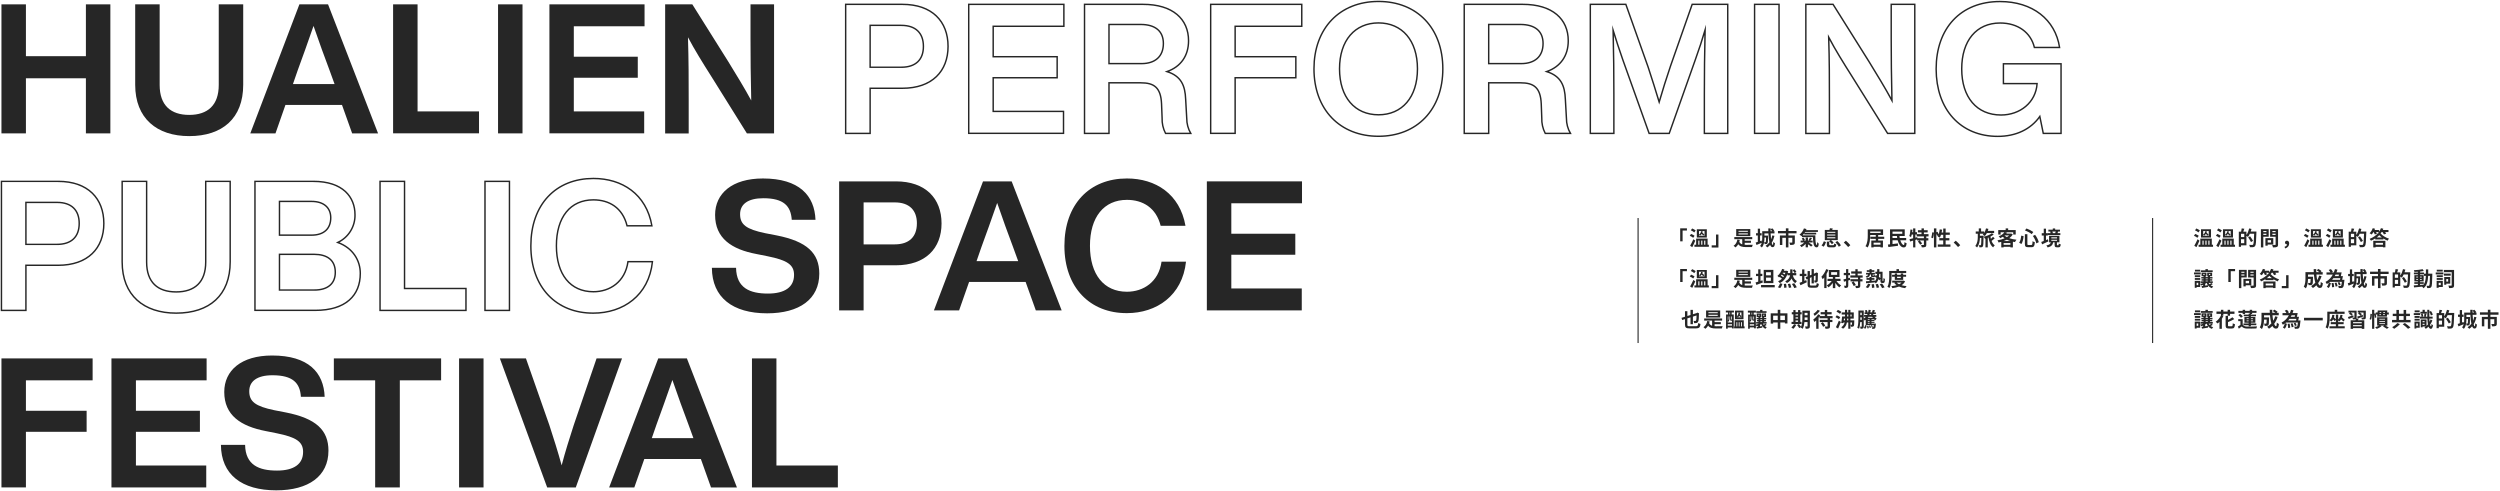 <svg width="1720" height="338" viewBox="0 0 1720 338" fill="none" xmlns="http://www.w3.org/2000/svg">
<path d="M75.931 2.994V91.763H59.098V53.857H17.832V91.763H1V2.994H17.832V38.655H59.098V2.994H75.931Z" fill="#262626"/>
<path d="M93.013 58.348V2.994H109.845V58.481C109.845 72.436 117.463 79.056 130.171 79.056C142.878 79.056 150.496 72.403 150.496 58.481V2.994H167.328V58.348C167.328 81.418 152.991 93.643 130.171 93.643C107.866 93.643 93.013 81.418 93.013 58.348Z" fill="#262626"/>
<path d="M235.29 72.187H196.386L189.533 91.763H172.201L205.983 2.994H225.693L260.106 91.763H242.275L235.29 72.187ZM230.183 57.849L226.691 48.252C223.58 40.152 219.339 28.293 215.713 17.831C212.104 28.309 207.862 40.152 204.868 48.252L201.542 57.849H230.183Z" fill="#262626"/>
<path d="M329.565 76.644V91.73H270.452V2.994H287.284V76.644H329.565Z" fill="#262626"/>
<path d="M342.655 2.994H359.487V91.763H342.655V2.994Z" fill="#262626"/>
<path d="M394.782 18.08V39.021H438.792V53.491H394.782V76.644H443.2V91.73H378V2.994H443.45V18.08H394.782Z" fill="#262626"/>
<path d="M532.552 2.994V91.763H513.856L489.173 52.244C483.551 43.395 477.813 34.164 473.322 25.631C473.821 41.333 473.821 55.571 473.821 68.644V91.83H457.621V2.994H476.316L501.132 42.514C506.122 50.614 512.359 60.81 516.85 69.126C516.468 53.425 516.351 39.187 516.351 26.114V2.994H532.552Z" fill="#262626"/>
<path d="M652.258 31.919C652.258 49.001 641.28 60.727 620.839 60.727H598.651V91.763H581.818V2.994H620.839C641.28 2.994 652.258 14.704 652.258 31.919ZM635.309 31.919C635.309 22.687 629.937 17.448 620.09 17.448H598.651V46.256H620.09C629.937 46.256 635.309 41.15 635.309 31.919Z" stroke="#262626" stroke-miterlimit="10"/>
<path d="M683.312 18.08V39.021H727.322V53.491H683.312V76.644H731.697V91.73H666.479V2.994H731.946V18.08H683.312Z" stroke="#262626" stroke-miterlimit="10"/>
<path d="M819.218 91.763H801.887C800.204 88.493 799.39 84.844 799.525 81.168L799.143 71.438C798.644 60.095 793.903 56.984 784.938 56.984H762.983V91.763H746.15V2.994H786.435C806.877 2.994 817.721 13.09 817.721 28.06C817.721 38.272 812.482 45.89 802.885 49.25C812.732 52.36 815.359 58.98 815.725 68.195L816.474 81.418C816.462 85.048 817.408 88.617 819.218 91.763V91.763ZM785.437 43.761C794.535 43.761 800.407 39.021 800.407 29.923C800.407 21.191 794.552 16.833 784.822 16.833H762.983V43.761H785.437Z" stroke="#262626" stroke-miterlimit="10"/>
<path d="M849.773 18.08V39.021H891.538V53.491H849.773V91.747H832.94V2.994H895.613V18.08H849.773Z" stroke="#262626" stroke-miterlimit="10"/>
<path d="M904.012 47.372C904.012 19.446 921.726 1 948.405 1C975.084 1 992.665 19.446 992.665 47.372C992.665 75.299 974.968 93.761 948.405 93.761C921.843 93.761 904.012 75.316 904.012 47.372ZM975.217 47.372C975.217 27.812 964.622 15.77 948.405 15.77C932.188 15.77 921.593 27.746 921.593 47.372C921.593 66.999 932.188 78.975 948.405 78.975C964.622 78.975 975.217 66.966 975.217 47.372V47.372Z" stroke="#262626" stroke-miterlimit="10"/>
<path d="M1080.45 91.763H1063.12C1061.43 88.494 1060.61 84.846 1060.74 81.168L1060.38 71.438C1059.88 60.095 1055.14 56.984 1046.16 56.984H1024.22V91.763H1007.39V2.994H1047.65C1068.11 2.994 1078.96 13.09 1078.96 28.06C1078.96 38.272 1073.72 45.89 1064.12 49.25C1073.97 52.36 1076.58 58.98 1076.96 68.195L1077.71 81.418C1077.69 85.049 1078.64 88.62 1080.45 91.763V91.763ZM1046.66 43.761C1055.77 43.761 1061.63 39.021 1061.63 29.923C1061.63 21.191 1055.77 16.833 1046.04 16.833H1024.22V43.761H1046.66Z" stroke="#262626" stroke-miterlimit="10"/>
<path d="M1188.68 2.995V91.764H1172.6V64.719C1172.6 51.247 1172.73 36.776 1173.1 20.692C1171.1 27.429 1169.11 33.417 1166.36 41.151L1148.43 91.764H1134.59L1116.5 41.151C1113.87 33.533 1111.87 27.562 1109.84 20.942C1110.23 36.91 1110.34 51.363 1110.34 64.719V91.764H1094.14V2.995H1118.58L1133.91 46.141C1136.54 54.108 1139.27 62.773 1141.51 70.192C1143.76 62.474 1146.64 53.243 1149.38 45.242L1164.22 2.979L1188.68 2.995Z" stroke="#262626" stroke-miterlimit="10"/>
<path d="M1207.15 2.994H1223.98V91.763H1207.15V2.994Z" stroke="#262626" stroke-miterlimit="10"/>
<path d="M1317.37 2.994V91.763H1298.66L1273.98 52.244C1268.37 43.395 1262.63 34.164 1258.14 25.631C1258.64 41.333 1258.64 55.571 1258.64 68.644V91.83H1242.42V2.994H1261.14L1285.95 42.514C1290.94 50.614 1297.16 60.81 1301.65 69.126C1301.29 53.425 1301.15 39.187 1301.15 26.114V2.994H1317.37Z" stroke="#262626" stroke-miterlimit="10"/>
<path d="M1418 43.894V91.763H1405.77L1403.4 80.12C1397.18 88.969 1386.95 93.826 1374.47 93.826C1348.91 93.826 1332.07 75.38 1332.07 47.437C1332.07 19.494 1348.91 1.064 1375.97 1.064C1398.42 1.064 1414.01 13.406 1417 32.667H1399.67C1397.18 22.321 1388.31 15.834 1376.1 15.834C1359.77 15.834 1349.66 27.943 1349.66 47.437C1349.66 66.93 1360.02 79.122 1376.72 79.122C1389.81 79.122 1400.67 70.507 1401.53 57.5H1378.35V43.911L1418 43.894Z" stroke="#262626" stroke-miterlimit="10"/>
<path d="M71.44 153.722C71.44 170.804 60.479 182.514 40.021 182.514H17.832V213.567H1V124.781H40.021C60.479 124.781 71.44 136.524 71.44 153.722ZM54.491 153.722C54.491 144.491 49.135 139.252 39.272 139.252H17.832V168.126H39.272C49.135 168.126 54.491 162.937 54.491 153.722Z" stroke="#262626" stroke-miterlimit="10"/>
<path d="M84.047 180.152V124.781H100.88V180.268C100.88 194.24 108.481 200.843 121.205 200.843C133.929 200.843 141.531 194.19 141.531 180.268V124.781H158.363V180.152C158.363 203.222 144.025 215.43 121.205 215.43C98.901 215.43 84.047 203.222 84.047 180.152Z" stroke="#262626" stroke-miterlimit="10"/>
<path d="M247.881 188.086C247.881 203.288 237.901 213.517 216.961 213.517H175.412V124.781H215.563C236.005 124.781 244.238 135.626 244.238 147.735C244.321 151.719 243.246 155.642 241.144 159.028C239.042 162.414 236.003 165.118 232.396 166.812C242.891 170.671 247.881 179.27 247.881 188.086ZM192.277 138.57V161.773H214.349C223.065 161.773 227.556 157.149 227.556 149.797C227.556 143.144 223.065 138.57 214.349 138.57H192.277ZM230.683 187.337C230.683 179.021 225.194 174.979 216.096 174.979H192.277V199.546H216.096C225.56 199.596 230.683 195.105 230.683 187.387V187.337Z" stroke="#262626" stroke-miterlimit="10"/>
<path d="M320.583 198.481V213.567H261.47V124.781H278.319V198.481H320.583Z" stroke="#262626" stroke-miterlimit="10"/>
<path d="M333.673 124.781H350.506V213.567H333.673V124.781Z" stroke="#262626" stroke-miterlimit="10"/>
<path d="M365.226 169.176C365.226 140.501 382.557 122.787 408.238 122.787C427.948 122.787 444.647 133.399 448.506 155.338H431.424C428.314 142.863 419.083 137.507 408.238 137.507C392.404 137.507 382.806 149.35 382.806 169.11C382.806 188.869 392.404 200.712 408.238 200.712C419.582 200.712 430.06 193.976 432.056 180.021H448.889C446.394 203.456 428.563 215.432 408.238 215.432C382.923 215.565 365.226 197.851 365.226 169.176Z" stroke="#262626" stroke-miterlimit="10"/>
<path d="M489.772 184.262H506.405C506.654 198.234 516.002 201.976 528.344 201.976C539.987 201.976 546.307 197.485 546.307 189.135C546.307 182.15 541.683 179.023 528.011 176.278L520.543 174.781C503.328 171.555 491.984 163.937 491.984 147.853C491.984 133.149 503.627 122.787 524.901 122.787C549.85 122.787 560.428 134.513 561.06 151.229H544.727C544.095 141.749 539.238 136.376 525.15 136.376C514.422 136.376 509.183 140.618 509.183 147.354C509.183 154.456 513.308 157.699 526.514 160.444L534.248 161.941C555.206 166.066 563.672 174.166 563.672 188.254C563.672 205.835 549.966 215.565 527.761 215.565C504.126 215.565 489.905 204.72 489.772 184.262Z" fill="#262626"/>
<path d="M647.784 153.722C647.784 170.804 636.806 182.514 616.364 182.514H594.16V213.567H577.327V124.781H616.348C636.79 124.781 647.784 136.524 647.784 153.722ZM630.835 153.722C630.835 144.491 625.463 139.252 615.616 139.252H594.16V168.126H615.599C625.446 168.126 630.818 162.937 630.818 153.722H630.835Z" fill="#262626"/>
<path d="M705.633 193.99H666.729L659.859 213.567H642.528L676.326 124.781H696.019L730.432 213.567H712.652L705.633 193.99ZM700.51 179.653L697.017 170.056C693.907 161.939 689.665 150.096 686.056 139.618C682.43 150.096 678.189 161.939 675.195 170.056L671.868 179.653H700.51Z" fill="#262626"/>
<path d="M732.312 169.176C732.312 140.501 749.643 122.787 775.324 122.787C795.034 122.787 811.734 133.399 815.609 155.338H798.527C795.4 142.863 786.185 137.507 775.324 137.507C759.49 137.507 749.893 149.35 749.893 169.11C749.893 188.869 759.49 200.712 775.324 200.712C786.668 200.712 797.146 193.976 799.142 180.021H815.975C813.48 203.456 795.65 215.432 775.324 215.432C750.009 215.565 732.312 197.851 732.312 169.176Z" fill="#262626"/>
<path d="M847.145 139.851V160.808H891.172V175.262H847.145V198.465H895.613V213.551H830.312V124.781H895.779V139.851H847.145Z" fill="#262626"/>
<path d="M17.832 261.672V282.613H59.597V297.083H17.832V335.339H1V246.586H63.722V261.672H17.832Z" fill="#262626"/>
<path d="M93.512 261.672V282.613H137.539V297.083H93.512V320.269H141.897V335.355H76.679V246.586H142.146V261.672H93.512Z" fill="#262626"/>
<path d="M151.993 306.061H168.626C168.875 320.016 178.239 323.758 190.581 323.758C202.224 323.758 208.528 319.267 208.528 310.918C208.528 303.932 203.92 300.822 190.331 298.077L182.847 296.58C165.632 293.254 154.288 285.736 154.288 269.652C154.288 254.932 165.931 244.586 187.204 244.586C212.154 244.586 222.749 256.229 223.364 273.011H207.014C206.399 263.531 201.542 258.175 187.437 258.175C176.726 258.175 171.486 262.416 171.486 269.153C171.486 276.255 175.595 279.498 188.818 282.243L196.552 283.74C217.493 287.848 225.976 295.965 225.976 310.053C225.976 327.634 212.254 337.347 190.065 337.347C166.33 337.347 152.126 326.503 151.993 306.061Z" fill="#262626"/>
<path d="M303.484 261.672H275.076V335.355H258.11V261.672H229.685V246.586H303.484V261.672Z" fill="#262626"/>
<path d="M315.843 246.586H332.675V335.355H315.843V246.586Z" fill="#262626"/>
<path d="M427.948 246.586L396.146 335.355H376.453L343.902 246.586H361.849L377.95 292.476C380.811 301.191 383.804 310.672 386.416 320.153C388.911 310.672 391.905 301.191 394.732 292.476L410.434 246.586H427.948Z" fill="#262626"/>
<path d="M482.187 315.778H443.283L436.414 335.355H419.083L452.88 246.586H472.59L507.004 335.355H489.173L482.187 315.778ZM477.065 301.441L473.572 291.844C470.461 283.744 466.22 271.884 462.611 261.422C458.985 271.901 454.743 283.744 451.766 291.844L448.439 301.441H477.065Z" fill="#262626"/>
<path d="M576.446 320.269V335.355H517.349V246.586H534.182V320.269H576.446Z" fill="#262626"/>
<path d="M1160.61 157.072H1155.97V166.018H1157.63V158.584H1160.61V157.072ZM1172.72 162.182H1168.91V161.328C1169.13 161.496 1169.44 161.846 1169.58 162.056C1170.07 161.79 1170.46 161.398 1170.77 160.936C1171.19 161.328 1171.61 161.748 1171.86 162.042L1172.62 161.328C1172.31 161.006 1171.71 160.488 1171.21 160.068C1171.32 159.788 1171.42 159.494 1171.47 159.2L1170.37 159.074C1170.24 159.956 1169.78 160.838 1168.91 161.3V158.976H1172.72V162.182ZM1174.3 157.744H1167.41V163.428H1174.3V157.744ZM1166.63 158.542C1166.1 158.08 1165.02 157.52 1164.21 157.184L1163.27 158.444C1164.11 158.808 1165.16 159.438 1165.66 159.914L1166.63 158.542ZM1165.87 162.224C1165.34 161.776 1164.28 161.244 1163.45 160.95L1162.55 162.196C1163.38 162.56 1164.42 163.148 1164.91 163.61L1165.87 162.224ZM1165.05 164.59C1164.33 166.228 1163.44 167.992 1162.79 169.07L1164.28 170.05C1164.99 168.692 1165.73 167.082 1166.35 165.584L1165.05 164.59ZM1168.42 165.542H1169.2V168.356H1168.42V165.542ZM1171.22 165.542V168.356H1170.44V165.542H1171.22ZM1173.26 165.542V168.356H1172.47V165.542H1173.26ZM1174.83 168.356V164.142H1166.94V168.356H1165.77V169.798H1175.69V168.356H1174.83ZM1177.63 170.288H1182.28V161.342H1180.61V168.776H1177.63V170.288ZM1202.52 159.494H1196.11V158.794H1202.52V159.494ZM1202.52 161.3H1196.11V160.586H1202.52V161.3ZM1204.22 157.618H1194.5V162.476H1204.22V157.618ZM1200.35 167.054H1204.67V165.612H1200.35V164.562H1205.55V163.092H1193.2V164.562H1198.66V168.118C1197.76 167.838 1197.08 167.32 1196.64 166.368C1196.76 165.962 1196.87 165.542 1196.97 165.094L1195.3 164.842C1194.98 166.718 1194.12 168.202 1192.7 169.084C1193.07 169.322 1193.72 169.938 1193.96 170.246C1194.77 169.686 1195.41 168.944 1195.92 168.02C1197.09 169.644 1198.83 169.994 1201.39 169.994H1205.38C1205.46 169.518 1205.72 168.79 1205.94 168.412C1204.95 168.454 1202.26 168.454 1201.47 168.454C1201.1 168.454 1200.72 168.44 1200.35 168.412V167.054ZM1215.04 163.442C1215.01 165.514 1214.97 166.256 1214.84 166.466C1214.75 166.592 1214.65 166.634 1214.49 166.634C1214.34 166.634 1214.07 166.634 1213.72 166.592C1213.89 165.598 1213.93 164.59 1213.93 163.722V163.442H1215.04ZM1219.34 161.972C1219.13 162.924 1218.86 163.82 1218.51 164.632C1218.36 163.442 1218.26 162.056 1218.19 160.586H1220.86V159.074H1220.09L1220.68 158.71C1220.43 158.248 1219.84 157.562 1219.32 157.072L1218.19 157.744C1218.57 158.136 1218.97 158.64 1219.25 159.074H1218.16C1218.15 158.43 1218.15 157.786 1218.16 157.128H1216.59C1216.59 157.772 1216.61 158.416 1216.62 159.074H1212.41V163.722C1212.41 164.576 1212.38 165.57 1212.18 166.508L1211.99 165.486L1210.91 165.864V162H1212V160.46H1210.91V157.324H1209.37V160.46H1208.15V162H1209.37V166.41C1208.82 166.592 1208.33 166.76 1207.91 166.872L1208.45 168.538C1209.51 168.104 1210.83 167.558 1212.06 167.054C1211.86 167.838 1211.5 168.608 1210.94 169.238C1211.29 169.448 1211.92 169.98 1212.14 170.26C1213.04 169.294 1213.49 167.978 1213.71 166.634C1213.91 166.984 1214.02 167.53 1214.06 167.95C1214.54 167.964 1214.98 167.95 1215.26 167.894C1215.6 167.838 1215.81 167.712 1216.03 167.404C1216.31 167.026 1216.37 165.78 1216.41 162.658C1216.43 162.476 1216.43 162.098 1216.43 162.098H1213.93V160.586H1216.68C1216.76 162.882 1216.96 165.066 1217.34 166.746C1216.62 167.712 1215.75 168.51 1214.72 169.126C1215.07 169.364 1215.66 169.952 1215.88 170.232C1216.61 169.742 1217.27 169.168 1217.84 168.496C1218.25 169.462 1218.78 170.05 1219.46 170.05C1220.54 170.05 1220.98 169.448 1221.19 167.292C1220.81 167.138 1220.33 166.774 1220.02 166.424C1219.98 167.852 1219.87 168.51 1219.66 168.51C1219.39 168.51 1219.14 167.978 1218.92 167.054C1219.77 165.71 1220.39 164.086 1220.84 162.252L1219.34 161.972ZM1236.01 160.53V158.906H1230.45V157.086H1228.68V158.906H1223.24V160.53H1228.69V162H1224.56V168.538H1226.24V163.624H1228.69V170.232H1230.43V163.624H1233.1V166.704C1233.1 166.858 1233.03 166.928 1232.81 166.928C1232.58 166.928 1231.76 166.928 1231.06 166.9C1231.29 167.348 1231.55 168.062 1231.62 168.538C1232.71 168.538 1233.51 168.51 1234.09 168.258C1234.67 168.006 1234.84 167.53 1234.84 166.732V162H1230.43V160.53H1236.01ZM1245.25 163.498C1245.03 164.016 1244.61 164.758 1244.27 165.248L1245 165.528H1243.87V163.428H1242.3V165.528H1240.86L1241.79 165.164C1241.65 164.688 1241.26 164.044 1240.86 163.54L1239.61 164.044C1239.93 164.478 1240.25 165.08 1240.41 165.528H1238.83V166.802H1241.36C1240.56 167.628 1239.43 168.384 1238.38 168.804C1238.7 169.098 1239.18 169.658 1239.4 170.036C1240.42 169.532 1241.47 168.706 1242.3 167.768V170.176H1243.87V168.09C1244.71 168.622 1245.55 169.224 1246.02 169.658L1247.11 168.664C1246.47 168.132 1245.25 167.362 1244.27 166.802H1247.11V165.528H1245.45C1245.81 165.094 1246.26 164.52 1246.71 163.946L1245.25 163.498ZM1240.21 161.902C1240.6 161.482 1241 161.006 1241.35 160.488V161.328H1249.54V160.124H1241.58C1241.7 159.956 1241.81 159.774 1241.91 159.592H1250.73V158.346H1242.55C1242.66 158.094 1242.77 157.842 1242.87 157.576L1241.11 157.142C1240.51 158.836 1239.37 160.46 1238.06 161.44C1238.49 161.678 1239.26 162.196 1239.61 162.504L1239.75 162.378V163.148H1247.3C1247.38 167.11 1247.77 170.19 1249.82 170.19C1250.85 170.19 1251.16 169.42 1251.29 167.628C1250.95 167.39 1250.53 166.956 1250.22 166.578C1250.19 167.768 1250.12 168.524 1249.93 168.524C1249.14 168.524 1248.95 165.444 1248.96 161.902H1240.21ZM1257.07 163.26H1262.72V163.974H1257.07V163.26ZM1257.07 161.356H1262.72V162.07H1257.07V161.356ZM1257.07 159.48H1262.72V160.166H1257.07V159.48ZM1258.4 165.92C1259.14 166.522 1259.95 167.39 1260.3 167.992L1261.6 167.096C1261.24 166.508 1260.47 165.766 1259.77 165.234H1264.4V158.206H1260.5C1260.65 157.912 1260.83 157.59 1261 157.24L1258.99 157.002C1258.93 157.352 1258.8 157.8 1258.68 158.206H1255.46V165.234H1259.45L1258.4 165.92ZM1254.59 169.742C1255.43 168.916 1255.93 167.67 1256.28 166.522L1254.8 165.99C1254.51 167.026 1253.95 168.104 1253.19 168.776L1254.59 169.742ZM1259.28 168.692C1258.61 168.692 1258.51 168.65 1258.51 168.244V166.242H1256.86V168.272C1256.86 169.714 1257.29 170.176 1259.11 170.176H1261.38C1262.74 170.176 1263.2 169.756 1263.38 168.104C1262.95 168.006 1262.25 167.754 1261.91 167.516C1261.84 168.552 1261.74 168.692 1261.23 168.692H1259.28ZM1262.74 166.662C1263.7 167.586 1264.7 168.874 1265.09 169.77L1266.52 168.832C1266.1 167.894 1265.05 166.676 1264.07 165.808L1262.74 166.662ZM1271.53 169.966L1273.03 168.678C1272.33 167.81 1270.97 166.424 1269.98 165.612L1268.52 166.872C1269.49 167.712 1270.68 168.916 1271.53 169.966ZM1293.79 168.342H1289.04V166.956H1293.79V168.342ZM1286.68 159.284H1293.89V160.236H1286.68V159.284ZM1296.35 164.352V162.868H1292.18V161.692H1295.57V157.828H1285.01V161.93C1285.01 164.142 1284.89 167.264 1283.44 169.392C1283.85 169.56 1284.61 169.98 1284.93 170.26C1286.45 167.978 1286.68 164.352 1286.68 161.93V161.692H1290.53V162.868H1286.82V164.352H1290.53V165.5H1287.45V170.218H1289.04V169.798H1293.79V170.204H1295.46V165.5H1292.18V164.352H1296.35ZM1302.05 163.764V162.378H1305.1C1305.14 162.854 1305.2 163.316 1305.27 163.764H1302.05ZM1308.77 159.326V160.838H1302.05V159.326H1308.77ZM1311.46 165.318V163.764H1307.01C1306.92 163.316 1306.87 162.854 1306.82 162.378H1310.46V157.772H1300.34V168.09C1299.81 168.16 1299.31 168.202 1298.87 168.244L1299.21 169.98C1301.03 169.742 1303.51 169.42 1305.82 169.098L1305.76 167.446C1304.53 167.6 1303.24 167.754 1302.05 167.908V165.318H1305.61C1306.38 168.146 1307.86 170.218 1309.68 170.232C1310.94 170.232 1311.53 169.714 1311.77 167.362C1311.33 167.236 1310.7 166.9 1310.32 166.564C1310.25 167.978 1310.1 168.566 1309.78 168.566C1308.97 168.58 1308 167.222 1307.4 165.318H1311.46ZM1323.65 163.89H1319.16L1319.05 163.134L1317.76 163.498V161.356H1318.68V162.63H1323.65V163.89ZM1326.83 162.63V161.09H1323.65V159.9H1326.23V158.388H1323.65V157.142H1322V158.388H1319.52V159.9H1322V161.09H1318.92V159.774H1317.76V157.156H1316.23V159.774H1315.57C1315.66 159.214 1315.73 158.654 1315.78 158.094L1314.4 157.87C1314.27 159.522 1314.05 161.258 1313.6 162.378C1313.92 162.546 1314.52 162.924 1314.78 163.134C1314.97 162.63 1315.15 162.028 1315.29 161.356H1316.23V163.932C1315.29 164.184 1314.43 164.408 1313.74 164.562L1314.13 166.158C1314.76 165.976 1315.48 165.766 1316.23 165.542V170.218H1317.76V165.08C1318.16 164.954 1318.58 164.814 1318.99 164.688V165.43H1320.68L1319.48 166.172C1320.08 166.844 1320.8 167.768 1321.08 168.37L1322.41 167.516C1322.07 166.9 1321.34 166.046 1320.73 165.43H1323.65V168.328C1323.65 168.51 1323.6 168.552 1323.36 168.566C1323.13 168.566 1322.38 168.566 1321.68 168.538C1321.9 169 1322.13 169.714 1322.18 170.19C1323.23 170.19 1324.02 170.162 1324.59 169.91C1325.15 169.644 1325.29 169.196 1325.29 168.356V165.43H1326.7V163.89H1325.29V162.63H1326.83ZM1338.6 168.188V165.388H1341.17V163.834H1338.6V161.538H1341.46V159.97H1338.6V157.226H1336.94V159.97H1335.82C1335.96 159.34 1336.07 158.682 1336.17 158.024L1334.54 157.8C1334.4 158.99 1334.15 160.194 1333.8 161.216C1333.61 160.67 1333.31 159.998 1333.03 159.452L1332.22 159.788V157.142H1330.55V159.998L1329.38 159.83C1329.28 160.978 1329.03 162.546 1328.69 163.47L1329.92 163.918C1330.25 162.924 1330.47 161.384 1330.55 160.208V170.218H1332.22V160.656C1332.46 161.23 1332.67 161.846 1332.75 162.266L1333.55 161.902C1333.41 162.196 1333.27 162.462 1333.13 162.714C1333.52 162.882 1334.28 163.26 1334.61 163.47C1334.91 162.938 1335.19 162.266 1335.4 161.538H1336.94V163.834H1334.24V165.388H1336.94V168.188H1333.2V169.77H1341.91V168.188H1338.6ZM1347.13 169.966L1348.63 168.678C1347.93 167.81 1346.57 166.424 1345.58 165.612L1344.12 166.872C1345.09 167.712 1346.28 168.916 1347.13 169.966ZM1364.69 162.182H1362.18V160.81H1364.7C1364.55 161.02 1364.36 161.202 1364.18 161.37C1364.57 161.608 1365.25 162.14 1365.54 162.434C1366.07 161.874 1366.56 161.16 1366.97 160.334H1371.97V158.822H1367.61C1367.77 158.374 1367.91 157.912 1368.02 157.45L1366.38 157.142C1366.11 158.304 1365.67 159.424 1365.06 160.32V159.27H1362.99V157.142H1361.4V159.27H1359.3V160.81H1360.72V162.966C1360.72 164.828 1360.53 167.208 1358.99 169.238C1359.39 169.504 1359.93 169.924 1360.22 170.26C1361.77 168.23 1362.12 165.822 1362.17 163.68H1363.17C1363.12 167.054 1363.05 168.244 1362.85 168.538C1362.75 168.706 1362.63 168.748 1362.46 168.748C1362.24 168.748 1361.87 168.734 1361.44 168.692C1361.66 169.098 1361.82 169.728 1361.84 170.176C1362.4 170.19 1362.95 170.176 1363.29 170.12C1363.66 170.05 1363.93 169.91 1364.2 169.532C1364.55 169.014 1364.62 167.348 1364.69 162.826V162.182ZM1371.18 162.924C1370.82 163.372 1370.29 163.904 1369.75 164.366C1369.63 163.848 1369.52 163.302 1369.43 162.756C1370.29 162.308 1371.07 161.832 1371.64 161.356L1370.45 160.488C1369.21 161.454 1366.7 162.476 1364.73 162.868C1365.08 163.232 1365.48 163.848 1365.71 164.254L1366 164.17V170.204H1367.58V163.596C1367.75 163.526 1367.91 163.456 1368.07 163.386C1368.58 166.396 1369.43 168.832 1371.28 170.176C1371.53 169.728 1372.04 169.084 1372.41 168.776C1371.41 168.132 1370.69 167.068 1370.2 165.766C1370.89 165.262 1371.7 164.604 1372.36 163.988L1371.18 162.924ZM1378.57 165.85C1379.33 165.584 1380.06 165.262 1380.73 164.912C1381.47 165.276 1382.27 165.598 1383.12 165.85H1378.57ZM1378.49 168.412V167.222H1383.15V168.412H1378.49ZM1379.16 161.944H1382.27C1381.85 162.378 1381.32 162.784 1380.73 163.148C1380.1 162.812 1379.55 162.42 1379.09 162L1379.16 161.944ZM1383.68 160.628L1383.4 160.698H1380.35C1380.51 160.502 1380.66 160.306 1380.8 160.11L1379.25 159.802H1385.1V161.356H1386.81V158.29H1381.61V157.156H1379.9V158.29H1374.79V161.356H1376.43V159.802H1379.01C1378.31 160.838 1377.02 161.874 1375.07 162.616C1375.44 162.868 1375.96 163.456 1376.18 163.848C1376.81 163.554 1377.37 163.246 1377.89 162.91C1378.28 163.288 1378.7 163.638 1379.15 163.96C1377.66 164.618 1375.94 165.08 1374.23 165.346C1374.51 165.696 1374.86 166.382 1375 166.83C1375.63 166.704 1376.25 166.564 1376.87 166.396V170.218H1378.49V169.784H1383.15V170.19H1384.87V166.298C1385.34 166.382 1385.81 166.466 1386.3 166.536C1386.53 166.06 1387 165.318 1387.35 164.926C1385.55 164.744 1383.85 164.394 1382.4 163.876C1383.38 163.148 1384.2 162.308 1384.8 161.3L1383.68 160.628ZM1398.61 162.336C1399.73 163.876 1400.71 166.018 1400.99 167.446L1402.68 166.606C1402.33 165.15 1401.34 163.106 1400.15 161.566L1398.61 162.336ZM1390.6 162.126C1390.42 163.988 1390.01 165.794 1389.19 166.998L1390.74 167.894C1391.66 166.522 1392.03 164.38 1392.24 162.462L1390.6 162.126ZM1393.15 158.486C1394.8 159.116 1396.75 160.194 1397.82 161.09L1398.92 159.62C1397.81 158.808 1395.88 157.772 1394.23 157.184L1393.15 158.486ZM1393.11 161.132V167.782C1393.11 169.532 1393.6 170.078 1395.37 170.078H1397.66C1399.34 170.078 1399.78 169.252 1399.97 166.648C1399.5 166.522 1398.8 166.228 1398.41 165.92C1398.31 168.118 1398.2 168.552 1397.52 168.552H1395.6C1394.94 168.552 1394.84 168.454 1394.84 167.782V161.132H1393.11ZM1414.36 159.312C1414.25 159.648 1414.08 160.054 1413.94 160.362L1414.01 160.376H1412.23L1412.41 160.334C1412.34 160.04 1412.2 159.648 1412.02 159.312H1414.36ZM1417.52 160.376H1415.52C1415.67 160.096 1415.86 159.76 1416.04 159.382L1415.69 159.312H1417.27V158.024H1413.95V157.17H1412.31V158.024H1409.28V159.312H1410.98L1410.47 159.424C1410.61 159.704 1410.75 160.068 1410.82 160.376H1408.97V161.734H1417.52V160.376ZM1408.94 164.618C1408.51 164.8 1408.07 164.996 1407.64 165.178V162.028H1408.91V160.46H1407.64V157.338H1406.1V160.46H1404.71V162.028H1406.1V165.808C1405.45 166.06 1404.87 166.284 1404.39 166.452L1404.95 168.118C1406.22 167.53 1407.83 166.802 1409.3 166.088L1408.94 164.618ZM1411.31 164.968H1415.24V165.682H1411.31V164.968ZM1411.31 163.302H1415.24V164.002H1411.31V163.302ZM1415.45 168.734C1415.2 168.734 1415.16 168.692 1415.16 168.342V166.718H1416.88V162.28H1409.75V166.718H1410.94C1410.69 167.74 1410.07 168.44 1407.88 168.86C1408.2 169.182 1408.63 169.854 1408.79 170.26C1411.46 169.574 1412.27 168.398 1412.58 166.718H1413.57V168.356C1413.57 169.686 1413.85 170.148 1415.17 170.148H1416.26C1417.24 170.148 1417.63 169.728 1417.79 168.118C1417.35 168.034 1416.71 167.768 1416.4 167.53C1416.37 168.594 1416.3 168.734 1416.08 168.734H1415.45ZM1160.61 185.072H1155.97V194.018H1157.63V186.584H1160.61V185.072ZM1172.72 190.182H1168.91V189.328C1169.13 189.496 1169.44 189.846 1169.58 190.056C1170.07 189.79 1170.46 189.398 1170.77 188.936C1171.19 189.328 1171.61 189.748 1171.86 190.042L1172.62 189.328C1172.31 189.006 1171.71 188.488 1171.21 188.068C1171.32 187.788 1171.42 187.494 1171.47 187.2L1170.37 187.074C1170.24 187.956 1169.78 188.838 1168.91 189.3V186.976H1172.72V190.182ZM1174.3 185.744H1167.41V191.428H1174.3V185.744ZM1166.63 186.542C1166.1 186.08 1165.02 185.52 1164.21 185.184L1163.27 186.444C1164.11 186.808 1165.16 187.438 1165.66 187.914L1166.63 186.542ZM1165.87 190.224C1165.34 189.776 1164.28 189.244 1163.45 188.95L1162.55 190.196C1163.38 190.56 1164.42 191.148 1164.91 191.61L1165.87 190.224ZM1165.05 192.59C1164.33 194.228 1163.44 195.992 1162.79 197.07L1164.28 198.05C1164.99 196.692 1165.73 195.082 1166.35 193.584L1165.05 192.59ZM1168.42 193.542H1169.2V196.356H1168.42V193.542ZM1171.22 193.542V196.356H1170.44V193.542H1171.22ZM1173.26 193.542V196.356H1172.47V193.542H1173.26ZM1174.83 196.356V192.142H1166.94V196.356H1165.77V197.798H1175.69V196.356H1174.83ZM1177.63 198.288H1182.28V189.342H1180.61V196.776H1177.63V198.288ZM1202.52 187.494H1196.11V186.794H1202.52V187.494ZM1202.52 189.3H1196.11V188.586H1202.52V189.3ZM1204.22 185.618H1194.5V190.476H1204.22V185.618ZM1200.35 195.054H1204.67V193.612H1200.35V192.562H1205.55V191.092H1193.2V192.562H1198.66V196.118C1197.76 195.838 1197.08 195.32 1196.64 194.368C1196.76 193.962 1196.87 193.542 1196.97 193.094L1195.3 192.842C1194.98 194.718 1194.12 196.202 1192.7 197.084C1193.07 197.322 1193.72 197.938 1193.96 198.246C1194.77 197.686 1195.41 196.944 1195.92 196.02C1197.09 197.644 1198.83 197.994 1201.39 197.994H1205.38C1205.46 197.518 1205.72 196.79 1205.94 196.412C1204.95 196.454 1202.26 196.454 1201.47 196.454C1201.1 196.454 1200.72 196.44 1200.35 196.412V195.054ZM1215.03 193.234V190.98H1218.37V193.234H1215.03ZM1218.37 187.27V189.44H1215.03V187.27H1218.37ZM1220.08 185.688H1213.43V194.802H1220.08V185.688ZM1212.55 192.842C1212.11 192.996 1211.67 193.136 1211.23 193.276V189.944H1212.48V188.362H1211.23V185.31H1209.65V188.362H1208.14V189.944H1209.65V193.78C1208.96 193.99 1208.35 194.186 1207.83 194.326L1208.38 196.02C1209.68 195.558 1211.32 194.97 1212.84 194.382L1212.55 192.842ZM1211.6 196.09V197.672H1221.02V196.09H1211.6ZM1235.93 187.116C1235.69 186.584 1235.09 185.828 1234.58 185.268L1233.38 185.926C1233.87 186.514 1234.43 187.326 1234.65 187.858L1235.93 187.116ZM1224.76 198.232C1225.43 197.504 1226.02 196.356 1226.32 195.292L1224.71 194.9C1224.39 195.922 1223.79 197 1223.17 197.588L1224.76 198.232ZM1227.26 195.39C1227.42 196.244 1227.53 197.392 1227.53 198.064L1229.15 197.826C1229.14 197.168 1228.97 196.062 1228.8 195.208L1227.26 195.39ZM1226.87 190.728C1226.45 190.35 1225.83 189.93 1225.27 189.58C1225.44 189.37 1225.61 189.16 1225.76 188.936C1226.34 189.258 1226.95 189.65 1227.36 189.972C1227.21 190.238 1227.05 190.49 1226.87 190.728ZM1228.35 187.62C1228.23 188.04 1228.09 188.446 1227.93 188.824C1227.5 188.53 1226.94 188.208 1226.42 187.956L1226.62 187.62H1228.35ZM1235.83 189.44V187.886H1233.23V185.338H1231.66V187.886H1229.94C1230.05 187.494 1230.16 187.088 1230.24 186.668L1229.18 186.248L1228.91 186.304H1227.3C1227.44 186.01 1227.57 185.702 1227.68 185.408L1226.11 185.016C1225.57 186.654 1224.38 188.656 1222.89 189.818C1223.23 190.07 1223.72 190.574 1224 190.882C1224.14 190.756 1224.29 190.63 1224.43 190.49C1225.01 190.882 1225.61 191.344 1226 191.736C1225.23 192.492 1224.32 193.094 1223.31 193.528C1223.68 193.78 1224.25 194.424 1224.49 194.802C1226.84 193.668 1228.75 191.54 1229.8 188.334V189.44H1231.56C1231.32 190.882 1230.54 192.408 1228.21 193.584C1228.62 193.878 1229.11 194.382 1229.38 194.746C1231.1 193.864 1232.08 192.744 1232.61 191.554C1233.17 192.968 1233.98 194.074 1235.17 194.802C1235.41 194.354 1235.91 193.682 1236.29 193.374C1234.84 192.632 1233.95 191.204 1233.45 189.44H1235.83ZM1230.03 195.418C1230.34 196.272 1230.66 197.406 1230.75 198.078L1232.41 197.756C1232.29 197.07 1231.94 195.978 1231.6 195.152L1230.03 195.418ZM1232.83 195.348C1233.45 196.244 1234.21 197.476 1234.49 198.218L1236.19 197.644C1235.84 196.874 1235.06 195.698 1234.43 194.844L1232.83 195.348ZM1241.42 189.944H1242.83V188.362H1241.42V185.324H1239.86V188.362H1238.22V189.944H1239.86V193.892C1239.16 194.158 1238.55 194.396 1238.04 194.578L1238.71 196.258C1240 195.67 1241.6 194.914 1243.08 194.172L1242.7 192.702C1242.28 192.884 1241.85 193.066 1241.42 193.248V189.944ZM1246.19 196.468C1245.34 196.468 1245.21 196.342 1245.21 195.53V191.204L1246.37 190.7V194.97H1247.93V190.028L1249.13 189.496C1249.13 191.484 1249.12 192.506 1249.09 192.73C1249.03 192.982 1248.95 193.038 1248.78 193.038C1248.65 193.038 1248.35 193.038 1248.11 193.01C1248.29 193.36 1248.42 193.976 1248.46 194.41C1248.91 194.41 1249.51 194.396 1249.91 194.214C1250.33 194.032 1250.59 193.696 1250.63 193.052C1250.7 192.478 1250.73 190.798 1250.73 188.138L1250.78 187.858L1249.62 187.452L1249.33 187.648L1249.03 187.844L1247.93 188.32V185.128H1246.37V188.992L1245.21 189.482V186.486H1243.61V190.168L1242.24 190.742L1242.86 192.226L1243.61 191.904V195.502C1243.61 197.434 1244.16 197.952 1246.05 197.952H1249.03C1250.67 197.952 1251.16 197.28 1251.38 195.32C1250.92 195.236 1250.28 194.97 1249.93 194.718C1249.8 196.146 1249.66 196.468 1248.89 196.468H1246.19ZM1256.42 185.17C1255.7 187.158 1254.42 189.146 1253.12 190.406C1253.4 190.812 1253.86 191.708 1254.02 192.114C1254.38 191.736 1254.73 191.316 1255.08 190.868V198.19H1256.66V188.432C1257.17 187.536 1257.6 186.584 1257.96 185.674L1256.42 185.17ZM1259.83 187.214H1263.93V189.09H1259.83V187.214ZM1266.28 193.332V191.82H1262.67V190.56H1265.59V185.744H1258.24V190.56H1260.99V191.82H1257.32V193.332H1260.19C1259.32 194.564 1258.08 195.698 1256.82 196.356C1257.19 196.678 1257.71 197.28 1257.96 197.686C1259.07 196.972 1260.13 195.908 1260.99 194.676V198.218H1262.67V194.606C1263.47 195.852 1264.49 196.986 1265.51 197.714C1265.78 197.294 1266.31 196.706 1266.69 196.384C1265.51 195.698 1264.31 194.55 1263.48 193.332H1266.28ZM1272.72 191.078L1271.61 191.386V189.328H1272.8V187.788H1271.61V185.156H1270.09V187.788H1268.51V189.328H1270.09V191.778C1269.4 191.946 1268.79 192.1 1268.28 192.226L1268.65 193.822L1270.09 193.402V196.356C1270.09 196.538 1270.02 196.594 1269.85 196.594C1269.68 196.608 1269.21 196.608 1268.69 196.58C1268.9 197.028 1269.08 197.714 1269.12 198.12C1270.02 198.134 1270.63 198.078 1271.04 197.812C1271.47 197.546 1271.61 197.14 1271.61 196.37V192.968C1272.06 192.842 1272.5 192.702 1272.93 192.576L1272.72 191.078ZM1273.91 194.396C1274.48 195.138 1275.13 196.16 1275.38 196.846L1276.79 196.034C1276.51 195.348 1275.81 194.354 1275.23 193.654L1273.91 194.396ZM1281.51 190.98V189.468H1278.07V188.25H1280.9V186.738H1278.07V185.212H1276.49V186.738H1273.62V188.25H1276.49V189.468H1273.01V190.98H1278.29V192.086H1273.14V193.598H1278.29V196.426C1278.29 196.622 1278.24 196.664 1278.01 196.664C1277.8 196.678 1277.07 196.678 1276.44 196.65C1276.64 197.098 1276.85 197.756 1276.92 198.218C1277.91 198.218 1278.67 198.19 1279.17 197.952C1279.72 197.7 1279.87 197.294 1279.87 196.454V193.598H1281.41V192.086H1279.87V190.98H1281.51ZM1285.21 198.218C1285.87 197.56 1286.51 196.51 1286.86 195.558L1285.25 195.138C1284.89 196.076 1284.24 197.042 1283.63 197.588L1285.21 198.218ZM1287.69 195.614C1287.83 196.412 1287.91 197.476 1287.91 198.092L1289.56 197.882C1289.55 197.28 1289.41 196.244 1289.24 195.46L1287.69 195.614ZM1290.47 195.6C1290.78 196.384 1291.05 197.448 1291.13 198.078L1292.8 197.756C1292.68 197.126 1292.36 196.118 1292.04 195.348L1290.47 195.6ZM1293.26 195.572C1293.86 196.384 1294.57 197.546 1294.87 198.232L1296.58 197.686C1296.23 196.958 1295.46 195.88 1294.87 195.082L1293.26 195.572ZM1293.71 188.404V191.302C1293.44 191.064 1293.09 190.784 1292.7 190.504C1292.81 189.86 1292.87 189.16 1292.91 188.404H1293.71ZM1295.36 193.374C1295.3 193.374 1295.26 193.36 1295.23 193.304C1295.2 193.248 1295.2 193.066 1295.2 192.758V186.934H1292.98C1292.99 186.36 1292.99 185.758 1293.01 185.142H1291.51C1291.51 185.772 1291.49 186.36 1291.48 186.934H1290.26V188.404H1291.44C1291.42 188.824 1291.4 189.23 1291.35 189.622C1291.1 189.468 1290.86 189.328 1290.64 189.202L1289.97 190.434C1290.32 190.644 1290.71 190.91 1291.09 191.176C1290.86 192.086 1290.5 192.842 1289.93 193.472V193.038C1289.18 193.108 1288.43 193.164 1287.69 193.234V192.492H1289.59V191.33H1287.69V190.616C1287.85 190.686 1288.08 190.714 1288.37 190.714H1289.07C1289.73 190.714 1290.04 190.476 1290.14 189.468C1289.83 189.398 1289.35 189.244 1289.14 189.076C1289.11 189.65 1289.07 189.72 1288.9 189.72H1288.58C1288.43 189.72 1288.4 189.692 1288.4 189.44V188.866H1289.94V187.718H1287.69V187.032H1289.55V185.912H1287.69V185.156H1286.22V185.912H1284.35V187.032H1286.22V187.718H1283.86V188.866H1285.26C1285.14 189.524 1284.76 189.902 1283.58 190.112C1283.84 190.336 1284.14 190.798 1284.24 191.092C1285.87 190.714 1286.37 190.014 1286.54 188.866H1287.24V189.44C1287.24 190.056 1287.31 190.406 1287.6 190.574H1286.22V191.33H1284.16V192.492H1286.22V193.346C1285.29 193.416 1284.45 193.472 1283.77 193.514L1283.86 194.872C1285.5 194.718 1287.77 194.494 1289.94 194.27V194.242C1290.18 194.48 1290.4 194.76 1290.53 194.97C1291.41 194.228 1291.98 193.276 1292.33 192.114C1292.66 192.38 1292.94 192.646 1293.15 192.87L1293.71 191.764V192.786C1293.71 193.808 1293.79 194.102 1294.01 194.354C1294.25 194.592 1294.6 194.69 1294.92 194.69H1295.54C1295.81 194.69 1296.1 194.634 1296.28 194.48C1296.46 194.326 1296.6 194.102 1296.67 193.766C1296.76 193.444 1296.81 192.576 1296.83 191.876C1296.48 191.75 1296.07 191.54 1295.81 191.316C1295.81 192.044 1295.79 192.618 1295.76 192.87C1295.75 193.136 1295.72 193.248 1295.68 193.304C1295.64 193.36 1295.58 193.374 1295.53 193.374H1295.36ZM1301.38 187.886H1311.47V186.402H1306.5V185.156H1304.77V186.402H1299.78V190.322C1299.78 192.366 1299.7 195.278 1298.54 197.266C1298.91 197.434 1299.61 197.896 1299.89 198.176C1301.17 196.02 1301.38 192.59 1301.38 190.322V187.886ZM1307.73 190.378V191.302H1305.19V190.378H1307.73ZM1309.39 192.562V190.378H1311.4V189.062H1309.39V188.138H1307.73V189.062H1305.19V188.138H1303.62V189.062H1301.73V190.378H1303.62V192.562H1309.39ZM1308.25 194.424C1307.79 194.872 1307.22 195.264 1306.57 195.572C1305.91 195.25 1305.35 194.872 1304.93 194.424H1308.25ZM1309.67 193.052L1309.37 193.122H1301.83V194.424H1303.91L1303.25 194.662C1303.7 195.264 1304.25 195.782 1304.86 196.216C1303.76 196.538 1302.53 196.734 1301.24 196.846C1301.49 197.196 1301.78 197.826 1301.91 198.246C1303.58 198.036 1305.14 197.7 1306.52 197.154C1307.73 197.7 1309.16 198.064 1310.77 198.26C1310.98 197.826 1311.42 197.182 1311.75 196.832C1310.49 196.72 1309.33 196.524 1308.31 196.23C1309.32 195.558 1310.14 194.69 1310.7 193.57L1309.67 193.052ZM1162.48 224.44C1161.11 224.44 1160.91 224.286 1160.91 223.236V219.036L1163.07 218.35V223.068H1164.72V217.832L1167.22 217.034C1167.2 218.714 1167.14 219.75 1167 220.226C1166.83 220.716 1166.65 220.828 1166.36 220.828C1166.1 220.828 1165.57 220.828 1165.18 220.786C1165.36 221.164 1165.53 221.92 1165.56 222.312C1166.09 222.34 1166.83 222.298 1167.32 222.172C1167.83 222.032 1168.22 221.696 1168.47 220.94C1168.75 220.142 1168.83 218.49 1168.88 215.872L1168.95 215.564L1167.77 215.06L1167.45 215.284L1167.27 215.41L1164.72 216.194V213.17H1163.07V216.726L1160.91 217.398V214.122H1159.27V217.916L1156.88 218.672L1157.31 220.17L1159.27 219.554V223.236C1159.27 225.392 1160 225.938 1162.46 225.938H1166.83C1169.1 225.938 1169.66 225.196 1169.94 222.872C1169.49 222.774 1168.79 222.494 1168.39 222.242C1168.19 224.076 1167.98 224.44 1166.72 224.44H1162.48ZM1181.8 215.494H1175.39V214.794H1181.8V215.494ZM1181.8 217.3H1175.39V216.586H1181.8V217.3ZM1183.49 213.618H1173.78V218.476H1183.49V213.618ZM1179.63 223.054H1183.94V221.612H1179.63V220.562H1184.82V219.092H1172.47V220.562H1177.93V224.118C1177.04 223.838 1176.35 223.32 1175.92 222.368C1176.03 221.962 1176.14 221.542 1176.24 221.094L1174.57 220.842C1174.25 222.718 1173.4 224.202 1171.97 225.084C1172.35 225.322 1172.99 225.938 1173.23 226.246C1174.04 225.686 1174.69 224.944 1175.19 224.02C1176.37 225.644 1178.1 225.994 1180.66 225.994H1184.65C1184.74 225.518 1184.99 224.79 1185.21 224.412C1184.22 224.454 1181.53 224.454 1180.75 224.454C1180.37 224.454 1179.99 224.44 1179.63 224.412V223.054ZM1195.7 218.336C1196.05 218.07 1196.34 217.72 1196.58 217.3C1196.9 217.622 1197.23 217.986 1197.39 218.266L1198.11 217.58V218.336H1195.7ZM1195 217.72C1195.2 217.888 1195.42 218.154 1195.56 218.336H1195V217.72ZM1195 214.976H1198.11V217.51C1197.87 217.188 1197.41 216.726 1196.97 216.362C1197.09 216.026 1197.16 215.662 1197.21 215.284L1196.15 214.976C1196.02 216.11 1195.66 217.02 1195 217.538V214.976ZM1199.51 213.716H1193.67V219.596H1199.51V213.716ZM1190.32 216.362H1189.89V214.99H1190.32V216.362ZM1191.61 219.862H1191.3C1191.14 219.862 1191.12 219.848 1191.12 219.652V217.706H1191.61V219.862ZM1188.69 224.006V223.04H1191.61V224.006H1188.69ZM1189.12 217.706V218.896C1189.12 219.47 1189.08 220.128 1188.69 220.702V217.706H1189.12ZM1191.61 220.688V221.864H1188.69V220.968C1188.85 221.094 1189.05 221.29 1189.15 221.402C1189.78 220.702 1189.9 219.68 1189.9 218.91V217.706H1190.32V219.68C1190.32 220.492 1190.52 220.688 1191.21 220.688H1191.61ZM1187.38 214.99H1188.88V216.362H1187.52V226.12H1188.69V225.28H1191.61V225.924H1192.82V216.362H1191.4V214.99H1192.97V213.702H1187.38V214.99ZM1194.66 221.654H1195.25V224.566H1194.66V221.654ZM1196.82 221.654V224.566H1196.25V221.654H1196.82ZM1198.43 221.654V224.566H1197.83V221.654H1198.43ZM1199.72 224.566V220.338H1193.43V224.566H1193.07V225.91H1200.29V224.566H1199.72ZM1215.38 214.122H1212.56V213.198H1210.95V214.122H1208.3V215.27H1215.38V214.122ZM1211.16 221.08H1212.37V221.57H1211.16V221.08ZM1211.16 219.652H1212.37V220.128H1211.16V219.652ZM1203.85 223.992V223.11H1206.82V223.992H1203.85ZM1204.28 217.734V218.644C1204.28 219.246 1204.23 219.988 1203.85 220.646V217.734H1204.28ZM1205.07 215.06H1205.49V216.432H1205.07V215.06ZM1206.82 219.736C1206.79 219.764 1206.76 219.778 1206.65 219.778H1206.44C1206.34 219.778 1206.31 219.764 1206.31 219.568V217.734H1206.82V219.736ZM1206.82 221.864H1203.85V220.884C1204.03 220.996 1204.28 221.178 1204.41 221.304C1204.95 220.534 1205.08 219.456 1205.08 218.658V217.734H1205.51V219.582C1205.51 220.422 1205.7 220.618 1206.33 220.618H1206.8H1206.82V221.864ZM1209.66 216.6H1210.51V217.188H1209.66V216.6ZM1213.05 216.6H1213.91V217.188H1213.05V216.6ZM1214.63 222.732C1214.32 222.956 1213.86 223.25 1213.42 223.502C1213.23 223.236 1213.06 222.942 1212.92 222.634H1215.43V221.57H1213.75V221.08H1214.98V220.128H1213.75V219.652H1215.2V218.672H1213.75V218.112H1215.03V215.662H1212.01V218.112H1212.37V218.672H1211.16V218.112H1211.59V215.662H1208.61V218.112H1209.81V218.672H1208.54V219.652H1209.81V220.128H1208.79V221.08H1209.81V221.57H1208.22V222.634H1210.11C1209.49 222.956 1208.75 223.222 1208.02 223.404V216.432H1206.55V215.06H1208.05V213.744H1202.53V215.06H1204.03V216.432H1202.7V226.162H1203.85V225.266H1206.82V225.896H1208.02V223.74C1208.24 224.006 1208.5 224.328 1208.62 224.51C1208.93 224.412 1209.25 224.3 1209.57 224.16V224.79C1209.2 224.846 1208.83 224.902 1208.52 224.944L1208.8 226.078C1209.87 225.882 1211.18 225.658 1212.47 225.42L1212.37 224.328L1210.9 224.58V223.502C1211.2 223.32 1211.46 223.138 1211.72 222.942C1212.29 224.426 1213.24 225.63 1214.63 226.246C1214.82 225.882 1215.22 225.364 1215.54 225.112C1215.02 224.916 1214.57 224.65 1214.17 224.3C1214.59 224.104 1215.03 223.852 1215.41 223.6L1214.63 222.732ZM1224.85 220.212V217.202H1228.01V220.212H1224.85ZM1219.93 220.212V217.202H1223.08V220.212H1219.93ZM1224.85 215.564V213.142H1223.08V215.564H1218.25V222.62H1219.93V221.85H1223.08V226.218H1224.85V221.85H1228.01V222.55H1229.76V215.564H1224.85ZM1235.33 220.492H1237.07V221.444H1235.33V220.492ZM1237.07 216.25V217.062H1235.33V216.25H1237.07ZM1235.33 218.336H1237.07V219.218H1235.33V218.336ZM1239.45 221.444H1238.6V216.25H1239.55V214.794H1238.6V213.31H1237.07V214.794H1235.33V213.31H1233.84V214.794H1232.74V216.25H1233.84V221.444H1232.58V222.9H1239.45V221.444ZM1234.31 222.998C1233.92 223.838 1233.19 224.72 1232.46 225.266C1232.84 225.49 1233.49 225.966 1233.79 226.26C1234.55 225.574 1235.38 224.482 1235.87 223.46L1234.31 222.998ZM1241.56 220.1C1241.58 219.666 1241.58 219.26 1241.58 218.896V218.378H1243.59V220.1H1241.56ZM1243.59 215.27V216.908H1241.58V215.27H1243.59ZM1245.2 213.758H1240.02V218.896C1240.02 220.716 1239.95 223.082 1239.14 224.832C1238.79 224.258 1238.13 223.488 1237.63 222.928L1236.37 223.614C1236.92 224.258 1237.59 225.182 1237.87 225.728L1239.03 225.07C1238.99 225.154 1238.93 225.224 1238.89 225.308C1239.25 225.448 1239.94 225.952 1240.21 226.246C1240.96 224.986 1241.31 223.236 1241.47 221.584H1243.59V224.342C1243.59 224.566 1243.52 224.636 1243.31 224.636C1243.12 224.636 1242.45 224.65 1241.84 224.608C1242.05 225.028 1242.26 225.756 1242.32 226.19C1243.36 226.204 1244.07 226.162 1244.56 225.896C1245.05 225.63 1245.2 225.196 1245.2 224.37V213.758ZM1250.54 213.17C1249.96 214.094 1248.75 215.242 1247.67 215.9C1247.92 216.264 1248.33 216.936 1248.48 217.314C1249.78 216.474 1251.2 215.102 1252.11 213.814L1250.54 213.17ZM1252.75 222.396C1253.35 223.138 1254.04 224.174 1254.29 224.846L1255.75 224.062C1255.45 223.376 1254.74 222.396 1254.11 221.682L1252.75 222.396ZM1260.81 218.98V217.468H1257.13V216.25H1260.16V214.738H1257.13V213.212H1255.48V214.738H1252.61V216.25H1255.48V217.468H1251.95C1252.09 217.258 1252.22 217.048 1252.34 216.852L1250.89 216.222C1250.1 217.58 1248.75 218.952 1247.53 219.82C1247.77 220.226 1248.19 221.164 1248.31 221.542C1248.73 221.206 1249.15 220.828 1249.57 220.394V226.204H1251.17V218.56C1251.41 218.266 1251.62 217.958 1251.83 217.664V218.98H1257.38V220.086H1251.97V221.598H1257.38V224.426C1257.38 224.622 1257.31 224.664 1257.1 224.664C1256.88 224.678 1256.11 224.678 1255.42 224.65C1255.63 225.098 1255.87 225.756 1255.94 226.218C1256.99 226.218 1257.78 226.19 1258.32 225.952C1258.88 225.7 1259.05 225.294 1259.05 224.454V221.598H1260.69V220.086H1259.05V218.98H1260.81ZM1266.86 214.542C1266.33 214.08 1265.25 213.52 1264.44 213.184L1263.5 214.444C1264.34 214.808 1265.39 215.438 1265.9 215.914L1266.86 214.542ZM1266.11 218.224C1265.57 217.776 1264.51 217.244 1263.68 216.95L1262.79 218.196C1263.61 218.56 1264.65 219.148 1265.14 219.61L1266.11 218.224ZM1264.64 226.05C1265.28 224.664 1265.95 223.026 1266.51 221.514L1265.15 220.576C1264.51 222.242 1263.68 224.02 1263.1 225.126L1264.64 226.05ZM1270.81 220.366C1270.82 219.974 1270.84 219.582 1270.84 219.19H1271.62V220.366H1270.81ZM1268.49 220.366C1268.54 219.988 1268.6 219.582 1268.64 219.19H1269.38C1269.38 219.596 1269.37 219.988 1269.34 220.366H1268.49ZM1270.84 216.404H1271.62V217.72H1270.84V216.404ZM1273.9 216.404V217.72H1273.09V216.404H1273.9ZM1273.09 220.366V219.19H1275.39V214.934H1273.09V213.17H1271.62V214.934H1270.84V213.142H1269.38V214.934H1267.06V216.404H1269.38V217.72H1267.38C1267.25 219.19 1266.99 221.038 1266.75 222.242L1268.18 222.34L1268.26 221.836H1269.13C1268.82 223.124 1268.16 224.272 1266.78 225.168C1267.16 225.392 1267.73 225.882 1268 226.19C1269.65 225.056 1270.36 223.544 1270.66 221.836H1271.62V226.19H1273.09V221.836H1274.23C1274.2 222.802 1274.16 223.18 1274.07 223.32C1273.99 223.432 1273.9 223.474 1273.75 223.46C1273.62 223.46 1273.41 223.46 1273.12 223.418C1273.3 223.782 1273.44 224.37 1273.46 224.804C1273.95 224.818 1274.37 224.804 1274.63 224.734C1274.94 224.678 1275.16 224.58 1275.39 224.286C1275.64 223.964 1275.71 223.012 1275.75 220.898C1275.77 220.73 1275.77 220.366 1275.77 220.366H1273.09ZM1283.31 226.19C1283.89 225.644 1284.21 224.734 1284.32 223.894L1283.2 223.684C1283.09 224.426 1282.77 225.21 1282.29 225.63L1283.31 226.19ZM1284.53 224.174C1284.66 224.748 1284.75 225.49 1284.78 225.98L1285.76 225.798C1285.73 225.322 1285.62 224.566 1285.47 224.02L1284.53 224.174ZM1285.85 224.09C1286.06 224.58 1286.28 225.252 1286.36 225.672L1287.23 225.406C1287.15 224.986 1286.91 224.342 1286.69 223.852L1285.85 224.09ZM1288.56 224.664C1288.44 224.37 1288.16 223.936 1287.89 223.586L1287.15 223.936C1287.4 224.272 1287.68 224.762 1287.79 225.07L1288.56 224.664ZM1286.29 220.072H1285.05V219.596H1286.29V220.072ZM1286.29 221.346H1285.05V220.856H1286.29V221.346ZM1286.29 222.634H1285.05V222.116H1286.29V222.634ZM1288.06 217.958C1288.18 218.196 1288.32 218.42 1288.46 218.63H1285.05C1285.22 218.42 1285.37 218.196 1285.51 217.958H1288.06ZM1287.25 216.082C1287.33 216.306 1287.4 216.53 1287.48 216.74H1286.14C1286.24 216.53 1286.32 216.306 1286.41 216.082H1287.25ZM1279.9 220.058C1279.91 219.582 1279.91 219.12 1279.91 218.7V218.322H1280.88V220.058H1279.9ZM1280.88 215.13V216.81H1279.91V215.13H1280.88ZM1289.23 219.596C1289.53 219.89 1289.84 220.156 1290.17 220.38C1290.4 220.016 1290.84 219.47 1291.18 219.204C1290.65 218.91 1290.16 218.476 1289.75 217.958H1290.9V216.74H1288.95C1288.84 216.53 1288.74 216.306 1288.66 216.082H1290.56V214.892H1289.32C1289.53 214.528 1289.79 214.066 1290.07 213.576L1288.51 213.198C1288.38 213.66 1288.13 214.304 1287.92 214.738L1288.46 214.892H1286.76C1286.88 214.388 1286.99 213.856 1287.08 213.296L1285.62 213.142C1285.54 213.758 1285.43 214.346 1285.29 214.892H1284.24L1284.88 214.696C1284.78 214.29 1284.56 213.688 1284.28 213.254L1283.06 213.604C1283.26 213.996 1283.45 214.5 1283.54 214.892H1282.85V216.082H1284.88C1284.78 216.306 1284.68 216.53 1284.57 216.74H1282.47V217.958H1283.73C1283.31 218.434 1282.82 218.84 1282.25 219.19V213.632H1278.59V218.7C1278.59 220.744 1278.55 223.572 1277.85 225.518C1278.17 225.644 1278.78 225.952 1279.03 226.176C1279.5 224.902 1279.73 223.208 1279.83 221.584H1280.88V224.538C1280.88 224.72 1280.82 224.762 1280.69 224.762C1280.54 224.762 1280.12 224.776 1279.7 224.748C1279.88 225.14 1280.05 225.812 1280.08 226.204C1280.86 226.204 1281.37 226.176 1281.76 225.91C1282.15 225.672 1282.25 225.238 1282.25 224.566V219.596C1282.5 219.904 1282.77 220.31 1282.88 220.534C1283.14 220.38 1283.38 220.212 1283.62 220.03V223.586H1289.16C1289.07 224.51 1288.97 224.93 1288.84 225.07C1288.76 225.168 1288.66 225.182 1288.51 225.182C1288.35 225.182 1288.06 225.182 1287.74 225.14C1287.89 225.434 1287.99 225.896 1288.02 226.232C1288.51 226.246 1288.98 226.232 1289.25 226.204C1289.54 226.176 1289.81 226.078 1290.03 225.826C1290.31 225.532 1290.47 224.776 1290.59 223.096C1290.62 222.942 1290.63 222.634 1290.63 222.634H1287.58V222.116H1289.67V221.346H1287.58V220.856H1289.67V220.072H1287.58V219.596H1289.23Z" fill="#262626"/>
<path d="M1127 150L1127 236" stroke="#262626" stroke-width="0.75"/>
<path d="M1519.6 162.182H1515.79V161.328C1516.01 161.496 1516.32 161.846 1516.46 162.056C1516.95 161.79 1517.34 161.398 1517.65 160.936C1518.07 161.328 1518.49 161.748 1518.74 162.042L1519.5 161.328C1519.19 161.006 1518.59 160.488 1518.09 160.068C1518.2 159.788 1518.3 159.494 1518.35 159.2L1517.25 159.074C1517.12 159.956 1516.66 160.838 1515.79 161.3V158.976H1519.6V162.182ZM1521.18 157.744H1514.29V163.428H1521.18V157.744ZM1513.51 158.542C1512.98 158.08 1511.9 157.52 1511.09 157.184L1510.15 158.444C1510.99 158.808 1512.04 159.438 1512.54 159.914L1513.51 158.542ZM1512.75 162.224C1512.22 161.776 1511.16 161.244 1510.33 160.95L1509.43 162.196C1510.26 162.56 1511.3 163.148 1511.79 163.61L1512.75 162.224ZM1511.93 164.59C1511.21 166.228 1510.32 167.992 1509.67 169.07L1511.16 170.05C1511.87 168.692 1512.61 167.082 1513.23 165.584L1511.93 164.59ZM1515.3 165.542H1516.08V168.356H1515.3V165.542ZM1518.1 165.542V168.356H1517.32V165.542H1518.1ZM1520.14 165.542V168.356H1519.35V165.542H1520.14ZM1521.71 168.356V164.142H1513.82V168.356H1512.65V169.798H1522.57V168.356H1521.71ZM1534.72 162.182H1530.91V161.328C1531.13 161.496 1531.44 161.846 1531.58 162.056C1532.07 161.79 1532.46 161.398 1532.77 160.936C1533.19 161.328 1533.61 161.748 1533.86 162.042L1534.62 161.328C1534.31 161.006 1533.71 160.488 1533.21 160.068C1533.32 159.788 1533.42 159.494 1533.47 159.2L1532.37 159.074C1532.24 159.956 1531.78 160.838 1530.91 161.3V158.976H1534.72V162.182ZM1536.3 157.744H1529.41V163.428H1536.3V157.744ZM1528.63 158.542C1528.1 158.08 1527.02 157.52 1526.21 157.184L1525.27 158.444C1526.11 158.808 1527.16 159.438 1527.66 159.914L1528.63 158.542ZM1527.87 162.224C1527.34 161.776 1526.28 161.244 1525.45 160.95L1524.55 162.196C1525.38 162.56 1526.42 163.148 1526.91 163.61L1527.87 162.224ZM1527.05 164.59C1526.33 166.228 1525.44 167.992 1524.79 169.07L1526.28 170.05C1526.99 168.692 1527.73 167.082 1528.35 165.584L1527.05 164.59ZM1530.42 165.542H1531.2V168.356H1530.42V165.542ZM1533.22 165.542V168.356H1532.44V165.542H1533.22ZM1535.26 165.542V168.356H1534.47V165.542H1535.26ZM1536.83 168.356V164.142H1528.94V168.356H1527.77V169.798H1537.69V168.356H1536.83ZM1541.82 167.306V164.562H1544.04V167.306H1541.82ZM1544.04 163.12H1541.82V160.852H1544.04V163.12ZM1548.49 159.298C1548.7 158.71 1548.89 158.122 1549.04 157.52L1547.44 157.156C1547.04 158.794 1546.37 160.488 1545.55 161.664V159.396H1543.38C1543.62 158.794 1543.87 158.094 1544.11 157.394L1542.29 157.142C1542.24 157.8 1542.07 158.696 1541.89 159.396H1540.3V169.798H1541.82V168.776H1545.55V162.238C1545.93 162.49 1546.41 162.812 1546.63 163.022C1547.07 162.42 1547.5 161.65 1547.86 160.81H1550.86C1550.71 165.752 1550.52 167.852 1550.12 168.3C1549.94 168.482 1549.78 168.538 1549.5 168.538C1549.14 168.538 1548.31 168.538 1547.42 168.454C1547.71 168.916 1547.93 169.616 1547.96 170.078C1548.79 170.106 1549.63 170.12 1550.16 170.05C1550.72 169.952 1551.11 169.798 1551.5 169.28C1552.08 168.538 1552.23 166.312 1552.41 160.054C1552.43 159.858 1552.43 159.298 1552.43 159.298H1548.49ZM1550.1 165.682C1549.67 164.87 1548.75 163.54 1548.05 162.574L1546.74 163.316C1547.43 164.338 1548.3 165.71 1548.69 166.55L1550.1 165.682ZM1559.3 158.948V159.704H1557.16V158.948H1559.3ZM1557.16 161.622V160.824H1559.3V161.622H1557.16ZM1560.86 162.882V157.674H1555.51V170.218H1557.16V162.882H1560.86ZM1562.47 165.22V166.872H1560.16V165.22H1562.47ZM1564.02 168.244V163.848H1558.6V169.028H1560.16V168.244H1564.02ZM1563.4 161.636V160.824H1565.62V161.636H1563.4ZM1565.62 158.934V159.704H1563.4V158.934H1565.62ZM1567.3 157.674H1561.82V162.896H1565.62V168.202C1565.62 168.454 1565.52 168.538 1565.25 168.538C1564.99 168.552 1564.03 168.566 1563.22 168.51C1563.46 168.958 1563.73 169.742 1563.78 170.218C1565.07 170.218 1565.95 170.176 1566.53 169.896C1567.11 169.63 1567.3 169.154 1567.3 168.23V157.674ZM1572.2 170.932C1573.93 170.414 1574.95 169.126 1574.95 167.53C1574.95 166.354 1574.44 165.612 1573.44 165.612C1572.7 165.612 1572.07 166.088 1572.07 166.872C1572.07 167.67 1572.7 168.118 1573.4 168.118C1573.46 168.118 1573.51 168.118 1573.55 168.104C1573.47 168.846 1572.84 169.448 1571.75 169.798L1572.2 170.932ZM1595.2 162.182H1591.39V161.328C1591.61 161.496 1591.92 161.846 1592.06 162.056C1592.55 161.79 1592.94 161.398 1593.25 160.936C1593.67 161.328 1594.09 161.748 1594.34 162.042L1595.1 161.328C1594.79 161.006 1594.19 160.488 1593.69 160.068C1593.8 159.788 1593.9 159.494 1593.95 159.2L1592.85 159.074C1592.72 159.956 1592.26 160.838 1591.39 161.3V158.976H1595.2V162.182ZM1596.78 157.744H1589.89V163.428H1596.78V157.744ZM1589.11 158.542C1588.58 158.08 1587.5 157.52 1586.69 157.184L1585.75 158.444C1586.59 158.808 1587.64 159.438 1588.14 159.914L1589.11 158.542ZM1588.35 162.224C1587.82 161.776 1586.76 161.244 1585.93 160.95L1585.03 162.196C1585.86 162.56 1586.9 163.148 1587.39 163.61L1588.35 162.224ZM1587.53 164.59C1586.81 166.228 1585.92 167.992 1585.27 169.07L1586.76 170.05C1587.47 168.692 1588.21 167.082 1588.83 165.584L1587.53 164.59ZM1590.9 165.542H1591.68V168.356H1590.9V165.542ZM1593.7 165.542V168.356H1592.92V165.542H1593.7ZM1595.74 165.542V168.356H1594.95V165.542H1595.74ZM1597.31 168.356V164.142H1589.42V168.356H1588.25V169.798H1598.17V168.356H1597.31ZM1610.32 162.182H1606.51V161.328C1606.73 161.496 1607.04 161.846 1607.18 162.056C1607.67 161.79 1608.06 161.398 1608.37 160.936C1608.79 161.328 1609.21 161.748 1609.46 162.042L1610.22 161.328C1609.91 161.006 1609.31 160.488 1608.81 160.068C1608.92 159.788 1609.02 159.494 1609.07 159.2L1607.97 159.074C1607.84 159.956 1607.38 160.838 1606.51 161.3V158.976H1610.32V162.182ZM1611.9 157.744H1605.01V163.428H1611.9V157.744ZM1604.23 158.542C1603.7 158.08 1602.62 157.52 1601.81 157.184L1600.87 158.444C1601.71 158.808 1602.76 159.438 1603.26 159.914L1604.23 158.542ZM1603.47 162.224C1602.94 161.776 1601.88 161.244 1601.05 160.95L1600.15 162.196C1600.98 162.56 1602.02 163.148 1602.51 163.61L1603.47 162.224ZM1602.65 164.59C1601.93 166.228 1601.04 167.992 1600.39 169.07L1601.88 170.05C1602.59 168.692 1603.33 167.082 1603.95 165.584L1602.65 164.59ZM1606.02 165.542H1606.8V168.356H1606.02V165.542ZM1608.82 165.542V168.356H1608.04V165.542H1608.82ZM1610.86 165.542V168.356H1610.07V165.542H1610.86ZM1612.43 168.356V164.142H1604.54V168.356H1603.37V169.798H1613.29V168.356H1612.43ZM1617.42 167.306V164.562H1619.64V167.306H1617.42ZM1619.64 163.12H1617.42V160.852H1619.64V163.12ZM1624.09 159.298C1624.3 158.71 1624.49 158.122 1624.64 157.52L1623.04 157.156C1622.64 158.794 1621.97 160.488 1621.15 161.664V159.396H1618.98C1619.22 158.794 1619.47 158.094 1619.71 157.394L1617.89 157.142C1617.84 157.8 1617.67 158.696 1617.49 159.396H1615.9V169.798H1617.42V168.776H1621.15V162.238C1621.53 162.49 1622.01 162.812 1622.23 163.022C1622.67 162.42 1623.1 161.65 1623.46 160.81H1626.46C1626.31 165.752 1626.12 167.852 1625.72 168.3C1625.54 168.482 1625.38 168.538 1625.1 168.538C1624.74 168.538 1623.91 168.538 1623.02 168.454C1623.31 168.916 1623.53 169.616 1623.56 170.078C1624.39 170.106 1625.23 170.12 1625.76 170.05C1626.32 169.952 1626.71 169.798 1627.1 169.28C1627.68 168.538 1627.83 166.312 1628.01 160.054C1628.03 159.858 1628.03 159.298 1628.03 159.298H1624.09ZM1625.7 165.682C1625.27 164.87 1624.35 163.54 1623.65 162.574L1622.34 163.316C1623.03 164.338 1623.9 165.71 1624.29 166.55L1625.7 165.682ZM1639.48 167.082V168.398H1634.4V167.082H1639.48ZM1632.8 170.218H1634.4V169.84H1639.48V170.176H1641.15V165.654H1632.8V170.218ZM1635.17 163.372C1635.85 162.854 1636.46 162.308 1636.9 161.776C1637.37 162.308 1638 162.854 1638.7 163.372H1635.17ZM1639.19 159.648C1639.56 160.208 1639.97 160.852 1640.14 161.3L1641.68 160.754C1641.54 160.432 1641.29 160.04 1641.01 159.648H1643.27V158.248H1639.37C1639.49 157.954 1639.62 157.66 1639.73 157.366L1638.09 156.988C1637.8 157.842 1637.31 158.696 1636.72 159.368V158.248H1633.68C1633.82 157.968 1633.94 157.674 1634.05 157.394L1632.45 156.988C1632 158.276 1631.19 159.62 1630.3 160.446C1630.69 160.656 1631.36 161.104 1631.68 161.356C1632.1 160.894 1632.54 160.306 1632.94 159.648H1633.08C1633.42 160.208 1633.73 160.866 1633.85 161.3L1635.32 160.81C1635.21 160.474 1634.99 160.054 1634.75 159.648H1636.46C1636.34 159.746 1636.25 159.844 1636.13 159.928C1636.33 160.026 1636.6 160.194 1636.86 160.376H1636.05C1634.92 161.832 1632.68 163.456 1630.32 164.324C1630.65 164.674 1631.04 165.262 1631.22 165.612C1632.24 165.192 1633.25 164.66 1634.17 164.058V164.73H1639.77V164.1C1640.71 164.702 1641.72 165.22 1642.66 165.584C1642.92 165.15 1643.26 164.59 1643.64 164.198C1641.54 163.568 1639.34 162.266 1637.83 160.586C1638.08 160.32 1638.32 159.998 1638.56 159.648H1639.19ZM1522.33 186.01H1519.04V185.142H1517.34V186.01H1514.19V187.2H1522.33V186.01ZM1513.7 185.576H1510.12V186.836H1513.7V185.576ZM1514.08 187.452H1509.46V188.768H1514.08V187.452ZM1512.39 194.55V196.16H1511.28V194.55H1512.39ZM1513.72 193.248H1509.99V198.022H1511.28V197.462H1513.72V193.248ZM1510.04 192.562H1513.75V191.316H1510.04V192.562ZM1510.04 190.672H1513.75V189.398H1510.04V190.672ZM1517.16 195.264C1517.47 195.082 1517.75 194.886 1517.99 194.676H1518.21C1518.41 195.236 1518.67 195.754 1518.98 196.216C1518.38 196.3 1517.75 196.398 1517.16 196.482V195.264ZM1517.5 193.08H1518.98V193.542H1517.5V193.08ZM1517.5 191.638H1518.98V192.086H1517.5V191.638ZM1515.87 189.174V188.446H1516.77V189.174H1515.87ZM1519.74 188.446H1520.68V189.174H1519.74V188.446ZM1521.53 194.718C1521.17 194.956 1520.62 195.292 1520.14 195.558C1519.92 195.292 1519.72 194.998 1519.57 194.676H1522.4V193.542H1520.48V193.08H1522.03V192.086H1520.48V191.638H1522.2V190.644H1520.48V190.028H1521.94V187.578H1518.55V190.028H1518.98V190.644H1517.5V190.028H1518.03V187.578H1514.68V190.028H1516.03V190.644H1514.49V191.638H1516.03V192.086H1514.67V193.08H1516.03V193.542H1514.04V194.676H1515.97C1515.3 194.97 1514.52 195.208 1513.77 195.376C1514 195.614 1514.38 196.16 1514.53 196.412C1514.94 196.286 1515.34 196.146 1515.75 195.978V196.706C1515.34 196.762 1514.96 196.818 1514.63 196.86L1515.02 198.106C1516.2 197.91 1517.71 197.658 1519.15 197.392L1519.07 196.314C1519.72 197.21 1520.62 197.882 1521.82 198.246C1521.99 197.882 1522.37 197.35 1522.68 197.084C1522.01 196.916 1521.42 196.65 1520.93 196.3C1521.4 196.09 1521.94 195.824 1522.37 195.53L1521.53 194.718ZM1537.73 185.072H1533.09V194.018H1534.75V186.584H1537.73V185.072ZM1544.18 186.948V187.704H1542.04V186.948H1544.18ZM1542.04 189.622V188.824H1544.18V189.622H1542.04ZM1545.74 190.882V185.674H1540.39V198.218H1542.04V190.882H1545.74ZM1547.35 193.22V194.872H1545.04V193.22H1547.35ZM1548.9 196.244V191.848H1543.48V197.028H1545.04V196.244H1548.9ZM1548.28 189.636V188.824H1550.5V189.636H1548.28ZM1550.5 186.934V187.704H1548.28V186.934H1550.5ZM1552.18 185.674H1546.7V190.896H1550.5V196.202C1550.5 196.454 1550.4 196.538 1550.13 196.538C1549.87 196.552 1548.91 196.566 1548.1 196.51C1548.34 196.958 1548.61 197.742 1548.66 198.218C1549.95 198.218 1550.83 198.176 1551.41 197.896C1551.99 197.63 1552.18 197.154 1552.18 196.23V185.674ZM1563.88 195.082V196.398H1558.8V195.082H1563.88ZM1557.2 198.218H1558.8V197.84H1563.88V198.176H1565.55V193.654H1557.2V198.218ZM1559.57 191.372C1560.25 190.854 1560.86 190.308 1561.3 189.776C1561.77 190.308 1562.4 190.854 1563.1 191.372H1559.57ZM1563.59 187.648C1563.96 188.208 1564.37 188.852 1564.54 189.3L1566.08 188.754C1565.94 188.432 1565.69 188.04 1565.41 187.648H1567.67V186.248H1563.77C1563.89 185.954 1564.02 185.66 1564.13 185.366L1562.49 184.988C1562.2 185.842 1561.71 186.696 1561.12 187.368V186.248H1558.08C1558.22 185.968 1558.34 185.674 1558.45 185.394L1556.85 184.988C1556.4 186.276 1555.59 187.62 1554.7 188.446C1555.09 188.656 1555.76 189.104 1556.08 189.356C1556.5 188.894 1556.94 188.306 1557.34 187.648H1557.48C1557.82 188.208 1558.13 188.866 1558.25 189.3L1559.72 188.81C1559.61 188.474 1559.39 188.054 1559.15 187.648H1560.86C1560.74 187.746 1560.65 187.844 1560.53 187.928C1560.73 188.026 1561 188.194 1561.26 188.376H1560.45C1559.32 189.832 1557.08 191.456 1554.72 192.324C1555.05 192.674 1555.44 193.262 1555.62 193.612C1556.64 193.192 1557.65 192.66 1558.57 192.058V192.73H1564.17V192.1C1565.11 192.702 1566.12 193.22 1567.06 193.584C1567.32 193.15 1567.66 192.59 1568.04 192.198C1565.94 191.568 1563.74 190.266 1562.23 188.586C1562.48 188.32 1562.72 187.998 1562.96 187.648H1563.59ZM1569.87 198.288H1574.52V189.342H1572.85V196.776H1569.87V198.288ZM1595.59 189.608C1595.25 190.742 1594.79 191.778 1594.25 192.716C1594.01 191.596 1593.81 190.28 1593.69 188.88H1598.01V187.228H1596.56L1597.23 186.514C1596.74 186.052 1595.72 185.408 1594.95 185.016L1593.94 186.01C1594.51 186.36 1595.21 186.808 1595.73 187.228H1593.59C1593.56 186.542 1593.55 185.856 1593.56 185.156H1591.81C1591.81 185.856 1591.84 186.542 1591.87 187.228H1586.15V191.316C1586.15 193.136 1586.06 195.572 1584.99 197.252C1585.37 197.448 1586.11 198.064 1586.41 198.386C1587.55 196.678 1587.85 193.948 1587.9 191.904H1589.72C1589.68 193.668 1589.63 194.34 1589.49 194.536C1589.37 194.676 1589.26 194.704 1589.07 194.704C1588.84 194.704 1588.37 194.69 1587.86 194.648C1588.11 195.068 1588.3 195.712 1588.32 196.202C1588.97 196.216 1589.57 196.216 1589.93 196.16C1590.35 196.09 1590.63 195.964 1590.9 195.6C1591.22 195.194 1591.31 193.948 1591.35 191.008C1591.35 190.812 1591.36 190.378 1591.36 190.378H1587.9V188.88H1591.96C1592.15 190.98 1592.45 192.94 1592.93 194.522C1592.12 195.432 1591.15 196.202 1590.07 196.79C1590.42 197.112 1591.03 197.798 1591.28 198.162C1592.15 197.63 1592.93 197 1593.64 196.258C1594.26 197.406 1595.03 198.106 1596.01 198.106C1597.31 198.106 1597.87 197.49 1598.14 194.9C1597.69 194.718 1597.1 194.354 1596.72 193.962C1596.65 195.712 1596.49 196.412 1596.15 196.412C1595.7 196.412 1595.25 195.824 1594.85 194.816C1595.86 193.458 1596.68 191.834 1597.26 190.014L1595.59 189.608ZM1604.13 194.802C1604.35 195.698 1604.49 196.902 1604.45 197.658L1605.88 197.49C1605.88 196.706 1605.74 195.53 1605.47 194.634L1604.13 194.802ZM1606.23 194.676C1606.52 195.46 1606.83 196.51 1606.92 197.196L1608.25 196.846C1608.15 196.188 1607.83 195.152 1607.5 194.382L1606.23 194.676ZM1609.23 188.908C1609.14 189.286 1609.06 189.65 1608.97 189.972H1606.27C1606.48 189.622 1606.66 189.272 1606.85 188.908H1609.23ZM1610.15 191.4C1610.08 191.792 1610 192.156 1609.91 192.492H1604.49C1604.8 192.142 1605.08 191.778 1605.36 191.4H1610.15ZM1612.96 192.492H1611.41C1611.61 191.736 1611.79 190.798 1611.94 189.972H1610.49C1610.67 189.202 1610.88 188.236 1611.05 187.41H1607.52C1607.76 186.794 1607.98 186.164 1608.18 185.534L1606.47 185.142C1606.27 185.898 1606.02 186.668 1605.7 187.41H1603.95L1605.04 186.962C1604.76 186.444 1604.17 185.674 1603.67 185.142L1602.17 185.73C1602.6 186.234 1603.08 186.906 1603.35 187.41H1600.62V188.908H1604.98C1603.85 190.994 1602.2 192.814 1599.96 193.948C1600.25 194.326 1600.66 194.984 1600.85 195.404C1601.33 195.138 1601.79 194.858 1602.21 194.55C1601.96 195.572 1601.51 196.594 1600.84 197.252L1602.13 198.162C1602.95 197.294 1603.37 195.992 1603.65 194.788L1602.45 194.382C1602.65 194.242 1602.84 194.074 1603.04 193.92H1611.2C1611.03 195.6 1610.84 196.356 1610.6 196.594C1610.46 196.734 1610.32 196.748 1610.09 196.748C1609.81 196.762 1609.23 196.748 1608.62 196.692C1608.88 197.112 1609.06 197.742 1609.09 198.204C1609.8 198.232 1610.46 198.232 1610.86 198.176C1611.33 198.12 1611.65 198.008 1611.98 197.644C1612.43 197.182 1612.68 195.964 1612.92 193.136L1612.96 192.492ZM1610.37 195.866C1610.23 195.348 1609.86 194.592 1609.48 194.018L1608.33 194.41C1608.68 194.998 1609.03 195.81 1609.16 196.3L1610.37 195.866ZM1622.4 191.442C1622.37 193.514 1622.33 194.256 1622.2 194.466C1622.11 194.592 1622.01 194.634 1621.85 194.634C1621.7 194.634 1621.43 194.634 1621.08 194.592C1621.25 193.598 1621.29 192.59 1621.29 191.722V191.442H1622.4ZM1626.7 189.972C1626.49 190.924 1626.22 191.82 1625.87 192.632C1625.72 191.442 1625.62 190.056 1625.55 188.586H1628.22V187.074H1627.45L1628.04 186.71C1627.79 186.248 1627.2 185.562 1626.68 185.072L1625.55 185.744C1625.93 186.136 1626.33 186.64 1626.61 187.074H1625.52C1625.51 186.43 1625.51 185.786 1625.52 185.128H1623.95C1623.95 185.772 1623.97 186.416 1623.98 187.074H1619.77V191.722C1619.77 192.576 1619.74 193.57 1619.54 194.508L1619.35 193.486L1618.27 193.864V190H1619.36V188.46H1618.27V185.324H1616.73V188.46H1615.51V190H1616.73V194.41C1616.18 194.592 1615.69 194.76 1615.27 194.872L1615.81 196.538C1616.87 196.104 1618.19 195.558 1619.42 195.054C1619.22 195.838 1618.86 196.608 1618.3 197.238C1618.65 197.448 1619.28 197.98 1619.5 198.26C1620.4 197.294 1620.85 195.978 1621.07 194.634C1621.27 194.984 1621.38 195.53 1621.42 195.95C1621.9 195.964 1622.34 195.95 1622.62 195.894C1622.96 195.838 1623.17 195.712 1623.39 195.404C1623.67 195.026 1623.73 193.78 1623.77 190.658C1623.79 190.476 1623.79 190.098 1623.79 190.098H1621.29V188.586H1624.04C1624.12 190.882 1624.32 193.066 1624.7 194.746C1623.98 195.712 1623.11 196.51 1622.08 197.126C1622.43 197.364 1623.02 197.952 1623.24 198.232C1623.97 197.742 1624.63 197.168 1625.2 196.496C1625.61 197.462 1626.14 198.05 1626.82 198.05C1627.9 198.05 1628.34 197.448 1628.55 195.292C1628.17 195.138 1627.69 194.774 1627.38 194.424C1627.34 195.852 1627.23 196.51 1627.02 196.51C1626.75 196.51 1626.5 195.978 1626.28 195.054C1627.13 193.71 1627.75 192.086 1628.2 190.252L1626.7 189.972ZM1643.37 188.53V186.906H1637.81V185.086H1636.04V186.906H1630.6V188.53H1636.05V190H1631.92V196.538H1633.6V191.624H1636.05V198.232H1637.79V191.624H1640.46V194.704C1640.46 194.858 1640.39 194.928 1640.17 194.928C1639.94 194.928 1639.12 194.928 1638.42 194.9C1638.65 195.348 1638.91 196.062 1638.98 196.538C1640.07 196.538 1640.87 196.51 1641.45 196.258C1642.03 196.006 1642.2 195.53 1642.2 194.732V190H1637.79V188.53H1643.37ZM1647.66 195.306V192.562H1649.88V195.306H1647.66ZM1649.88 191.12H1647.66V188.852H1649.88V191.12ZM1654.33 187.298C1654.54 186.71 1654.73 186.122 1654.88 185.52L1653.28 185.156C1652.88 186.794 1652.21 188.488 1651.39 189.664V187.396H1649.22C1649.46 186.794 1649.71 186.094 1649.95 185.394L1648.13 185.142C1648.08 185.8 1647.91 186.696 1647.73 187.396H1646.14V197.798H1647.66V196.776H1651.39V190.238C1651.77 190.49 1652.25 190.812 1652.47 191.022C1652.91 190.42 1653.34 189.65 1653.7 188.81H1656.7C1656.55 193.752 1656.36 195.852 1655.96 196.3C1655.78 196.482 1655.62 196.538 1655.34 196.538C1654.98 196.538 1654.15 196.538 1653.26 196.454C1653.55 196.916 1653.77 197.616 1653.8 198.078C1654.63 198.106 1655.47 198.12 1656 198.05C1656.56 197.952 1656.95 197.798 1657.34 197.28C1657.92 196.538 1658.07 194.312 1658.25 188.054C1658.27 187.858 1658.27 187.298 1658.27 187.298H1654.33ZM1655.94 193.682C1655.51 192.87 1654.59 191.54 1653.89 190.574L1652.58 191.316C1653.27 192.338 1654.14 193.71 1654.53 194.55L1655.94 193.682ZM1665.02 195.32H1667.55V194.144H1665.02V193.598H1667.49V189.272H1665.02V188.726H1667.7V189.818H1668.98C1668.88 192.324 1668.54 194.326 1667.45 195.838C1666.64 195.908 1665.81 195.978 1665.02 196.034V195.32ZM1662.41 192.562V191.932H1663.5V192.562H1662.41ZM1666.11 191.932V192.562H1665.02V191.932H1666.11ZM1665.02 190.938V190.322H1666.11V190.938H1665.02ZM1662.41 190.322H1663.5V190.938H1662.41V190.322ZM1670.6 188.292C1670.63 187.368 1670.63 186.388 1670.63 185.366H1669.03C1669.03 186.402 1669.03 187.368 1669.02 188.292H1667.7V187.522H1665.02V186.836C1665.93 186.738 1666.79 186.612 1667.54 186.458L1666.81 185.212C1665.27 185.548 1662.85 185.786 1660.77 185.898C1660.93 186.22 1661.08 186.738 1661.14 187.074C1661.89 187.06 1662.69 187.018 1663.5 186.962V187.522H1660.75V188.726H1663.5V189.272H1661.1V193.598H1663.5V194.144H1661.04V195.32H1663.5V196.16C1662.43 196.23 1661.45 196.3 1660.66 196.356L1660.86 197.756C1662.37 197.63 1664.39 197.42 1666.4 197.21C1666.77 197.518 1667.17 197.98 1667.38 198.316C1669.73 196.454 1670.38 193.57 1670.56 189.818H1671.82C1671.74 194.34 1671.6 196.048 1671.3 196.426C1671.18 196.608 1671.04 196.664 1670.83 196.664C1670.56 196.664 1670.03 196.65 1669.41 196.594C1669.69 197.056 1669.87 197.728 1669.9 198.19C1670.57 198.204 1671.22 198.218 1671.64 198.134C1672.1 198.036 1672.42 197.896 1672.74 197.434C1673.19 196.79 1673.3 194.76 1673.43 189.034C1673.43 188.838 1673.44 188.292 1673.44 188.292H1670.6ZM1680.6 185.576H1676.48V186.836H1680.6V185.576ZM1679.24 194.564V196.174H1677.8V194.564H1679.24ZM1680.65 193.248H1676.4V198.022H1677.8V197.476H1680.65V193.248ZM1676.44 192.562H1680.64V191.316H1676.44V192.562ZM1680.64 189.398H1676.44V190.672H1680.64V189.398ZM1675.78 188.768H1681.03V187.452H1675.78V188.768ZM1684.32 191.988V193.752H1683.05V191.988H1684.32ZM1685.78 195.152V190.588H1681.62V195.88H1683.05V195.152H1685.78ZM1686.09 188.236H1681.42V189.678H1686.09V188.236ZM1688.4 185.73H1681.38V187.284H1686.77V196.202C1686.77 196.44 1686.69 196.524 1686.42 196.524C1686.16 196.538 1685.26 196.538 1684.45 196.482C1684.69 196.944 1684.94 197.742 1684.99 198.218C1686.25 198.218 1687.09 198.176 1687.65 197.896C1688.21 197.63 1688.4 197.126 1688.4 196.23V185.73ZM1522.33 214.01H1519.04V213.142H1517.34V214.01H1514.19V215.2H1522.33V214.01ZM1513.7 213.576H1510.12V214.836H1513.7V213.576ZM1514.08 215.452H1509.46V216.768H1514.08V215.452ZM1512.39 222.55V224.16H1511.28V222.55H1512.39ZM1513.72 221.248H1509.99V226.022H1511.28V225.462H1513.72V221.248ZM1510.04 220.562H1513.75V219.316H1510.04V220.562ZM1510.04 218.672H1513.75V217.398H1510.04V218.672ZM1517.16 223.264C1517.47 223.082 1517.75 222.886 1517.99 222.676H1518.21C1518.41 223.236 1518.67 223.754 1518.98 224.216C1518.38 224.3 1517.75 224.398 1517.16 224.482V223.264ZM1517.5 221.08H1518.98V221.542H1517.5V221.08ZM1517.5 219.638H1518.98V220.086H1517.5V219.638ZM1515.87 217.174V216.446H1516.77V217.174H1515.87ZM1519.74 216.446H1520.68V217.174H1519.74V216.446ZM1521.53 222.718C1521.17 222.956 1520.62 223.292 1520.14 223.558C1519.92 223.292 1519.72 222.998 1519.57 222.676H1522.4V221.542H1520.48V221.08H1522.03V220.086H1520.48V219.638H1522.2V218.644H1520.48V218.028H1521.94V215.578H1518.55V218.028H1518.98V218.644H1517.5V218.028H1518.03V215.578H1514.68V218.028H1516.03V218.644H1514.49V219.638H1516.03V220.086H1514.67V221.08H1516.03V221.542H1514.04V222.676H1515.97C1515.3 222.97 1514.52 223.208 1513.77 223.376C1514 223.614 1514.38 224.16 1514.53 224.412C1514.94 224.286 1515.34 224.146 1515.75 223.978V224.706C1515.34 224.762 1514.96 224.818 1514.63 224.86L1515.02 226.106C1516.2 225.91 1517.71 225.658 1519.15 225.392L1519.07 224.314C1519.72 225.21 1520.62 225.882 1521.82 226.246C1521.99 225.882 1522.37 225.35 1522.68 225.084C1522.01 224.916 1521.42 224.65 1520.93 224.3C1521.4 224.09 1521.94 223.824 1522.37 223.53L1521.53 222.718ZM1529.66 215.928H1532.62V217.244H1534.28V215.928H1537.32V214.332H1534.28V213.142H1532.62V214.332H1529.66V213.142H1528.01V214.332H1524.92V215.928H1528.01V217.076C1527.23 218.728 1525.84 220.38 1524.39 221.388C1524.78 221.654 1525.45 222.242 1525.76 222.564C1526.16 222.228 1526.58 221.836 1526.99 221.402V226.218H1528.64V219.33C1529.02 218.77 1529.37 218.182 1529.66 217.58L1528.47 217.216H1529.66V215.928ZM1533.57 224.468C1532.95 224.468 1532.87 224.384 1532.87 223.768V221.598C1534.33 221.024 1535.94 220.296 1537.17 219.54L1535.92 218.28C1535.14 218.854 1534.02 219.526 1532.87 220.072V217.314H1531.22V223.768C1531.22 225.504 1531.67 226.008 1533.36 226.008H1535.54C1537.04 226.008 1537.48 225.336 1537.67 223.068C1537.22 222.956 1536.52 222.704 1536.16 222.41C1536.08 224.146 1535.98 224.468 1535.4 224.468H1533.57ZM1550.1 219.022V219.568H1548.62V219.022H1550.1ZM1550.1 221.052H1548.62V220.492H1550.1V221.052ZM1545.65 221.052V220.492H1547.08V221.052H1545.65ZM1545.65 219.022H1547.08V219.568H1545.65V219.022ZM1542.96 216.096H1544.62V215.242H1547.82V215.816H1547.08V216.432H1543.73V217.538H1547.08V218.056H1544.15V222.032H1547.08V222.564H1543.52V223.74H1547.08V224.426H1548.62V223.74H1552.33V222.564H1548.62V222.032H1551.69V218.056H1548.62V217.538H1552.13V216.432H1548.62V216.054H1549.47V215.242H1552.48V213.884H1549.47V213.156H1547.82V213.884H1544.62V213.156H1542.96V213.884H1540.01V215.242H1542.96V216.096ZM1543.08 217.664C1542.7 217.132 1541.86 216.404 1541.2 215.928L1540.01 216.81C1540.67 217.328 1541.45 218.112 1541.8 218.658L1543.08 217.664ZM1542.96 219.554H1539.9V220.954H1541.42V223.544C1540.84 223.964 1540.19 224.356 1539.65 224.678L1540.32 226.148C1541.07 225.602 1541.72 225.084 1542.35 224.566C1543.15 225.574 1544.2 225.966 1545.79 226.036C1547.5 226.092 1550.64 226.064 1552.39 225.98C1552.46 225.574 1552.67 224.888 1552.83 224.552C1550.94 224.692 1547.49 224.734 1545.79 224.664C1544.45 224.608 1543.5 224.23 1542.96 223.348V219.554ZM1565.35 217.608C1565.01 218.742 1564.55 219.778 1564.01 220.716C1563.77 219.596 1563.57 218.28 1563.45 216.88H1567.77V215.228H1566.32L1566.99 214.514C1566.5 214.052 1565.48 213.408 1564.71 213.016L1563.7 214.01C1564.27 214.36 1564.97 214.808 1565.49 215.228H1563.35C1563.32 214.542 1563.31 213.856 1563.32 213.156H1561.57C1561.57 213.856 1561.6 214.542 1561.63 215.228H1555.91V219.316C1555.91 221.136 1555.82 223.572 1554.75 225.252C1555.13 225.448 1555.87 226.064 1556.17 226.386C1557.31 224.678 1557.61 221.948 1557.66 219.904H1559.48C1559.44 221.668 1559.39 222.34 1559.25 222.536C1559.13 222.676 1559.02 222.704 1558.83 222.704C1558.6 222.704 1558.13 222.69 1557.62 222.648C1557.87 223.068 1558.06 223.712 1558.08 224.202C1558.73 224.216 1559.33 224.216 1559.69 224.16C1560.11 224.09 1560.39 223.964 1560.66 223.6C1560.98 223.194 1561.07 221.948 1561.11 219.008C1561.11 218.812 1561.12 218.378 1561.12 218.378H1557.66V216.88H1561.72C1561.91 218.98 1562.21 220.94 1562.69 222.522C1561.88 223.432 1560.91 224.202 1559.83 224.79C1560.18 225.112 1560.79 225.798 1561.04 226.162C1561.91 225.63 1562.69 225 1563.4 224.258C1564.02 225.406 1564.79 226.106 1565.77 226.106C1567.07 226.106 1567.63 225.49 1567.9 222.9C1567.45 222.718 1566.86 222.354 1566.48 221.962C1566.41 223.712 1566.25 224.412 1565.91 224.412C1565.46 224.412 1565.01 223.824 1564.61 222.816C1565.62 221.458 1566.44 219.834 1567.02 218.014L1565.35 217.608ZM1573.89 222.802C1574.11 223.698 1574.25 224.902 1574.21 225.658L1575.64 225.49C1575.64 224.706 1575.5 223.53 1575.23 222.634L1573.89 222.802ZM1575.99 222.676C1576.28 223.46 1576.59 224.51 1576.68 225.196L1578.01 224.846C1577.91 224.188 1577.59 223.152 1577.26 222.382L1575.99 222.676ZM1578.99 216.908C1578.9 217.286 1578.82 217.65 1578.73 217.972H1576.03C1576.24 217.622 1576.42 217.272 1576.61 216.908H1578.99ZM1579.91 219.4C1579.84 219.792 1579.76 220.156 1579.67 220.492H1574.25C1574.56 220.142 1574.84 219.778 1575.12 219.4H1579.91ZM1582.72 220.492H1581.17C1581.37 219.736 1581.55 218.798 1581.7 217.972H1580.25C1580.43 217.202 1580.64 216.236 1580.81 215.41H1577.28C1577.52 214.794 1577.74 214.164 1577.94 213.534L1576.23 213.142C1576.03 213.898 1575.78 214.668 1575.46 215.41H1573.71L1574.8 214.962C1574.52 214.444 1573.93 213.674 1573.43 213.142L1571.93 213.73C1572.36 214.234 1572.84 214.906 1573.11 215.41H1570.38V216.908H1574.74C1573.61 218.994 1571.96 220.814 1569.72 221.948C1570.01 222.326 1570.42 222.984 1570.61 223.404C1571.09 223.138 1571.55 222.858 1571.97 222.55C1571.72 223.572 1571.27 224.594 1570.6 225.252L1571.89 226.162C1572.71 225.294 1573.13 223.992 1573.41 222.788L1572.21 222.382C1572.41 222.242 1572.6 222.074 1572.8 221.92H1580.96C1580.79 223.6 1580.6 224.356 1580.36 224.594C1580.22 224.734 1580.08 224.748 1579.85 224.748C1579.57 224.762 1578.99 224.748 1578.38 224.692C1578.64 225.112 1578.82 225.742 1578.85 226.204C1579.56 226.232 1580.22 226.232 1580.62 226.176C1581.09 226.12 1581.41 226.008 1581.74 225.644C1582.19 225.182 1582.44 223.964 1582.68 221.136L1582.72 220.492ZM1580.13 223.866C1579.99 223.348 1579.62 222.592 1579.24 222.018L1578.09 222.41C1578.44 222.998 1578.79 223.81 1578.92 224.3L1580.13 223.866ZM1585.17 218.644V220.45H1598.05V218.644H1585.17ZM1608.69 223.068H1612.42V221.626H1608.69V220.45C1608.99 220.688 1609.28 220.954 1609.44 221.136C1609.94 220.744 1610.36 220.254 1610.7 219.694C1611.31 220.226 1611.91 220.786 1612.28 221.192L1613.24 220.044C1612.81 219.596 1612.03 218.938 1611.31 218.364C1611.48 217.874 1611.61 217.328 1611.69 216.754L1610.21 216.586C1610.02 217.944 1609.55 219.064 1608.69 219.82V216.404H1607.08V219.666C1606.76 219.288 1606.26 218.812 1605.78 218.378C1605.94 217.874 1606.05 217.3 1606.12 216.698L1604.61 216.586C1604.44 218.21 1603.91 219.484 1602.76 220.254C1602.8 219.512 1602.81 218.826 1602.81 218.224V215.942H1613.08V214.416H1608.02V213.156H1606.29V214.416H1601.18V218.21C1601.18 220.254 1601.09 223.18 1600 225.182C1600.39 225.35 1601.12 225.826 1601.41 226.106C1602.28 224.51 1602.63 222.242 1602.76 220.254C1603.09 220.478 1603.71 220.968 1603.96 221.234C1604.47 220.828 1604.89 220.324 1605.22 219.736C1605.64 220.17 1606.06 220.618 1606.29 220.954L1607.08 220.002V221.626H1603.57V223.068H1607.08V224.454H1602.69V225.882H1613.17V224.454H1608.69V223.068ZM1619 216.894C1617.65 217.356 1616.28 217.832 1615.37 218.112L1615.95 219.47C1616.94 219.064 1618.13 218.574 1619.25 218.084L1619 216.894ZM1624.89 222.424H1618.9V221.612H1624.89V222.424ZM1618.9 224.482V223.67H1624.89V224.482H1618.9ZM1621.24 219.12C1621.32 218.938 1621.35 218.7 1621.35 218.392V213.758H1615.74V215.046H1616.8L1616.1 215.886C1616.73 216.222 1617.51 216.768 1617.86 217.16L1618.7 216.096C1618.37 215.774 1617.71 215.354 1617.15 215.046H1619.85V218.378C1619.85 218.518 1619.8 218.574 1619.64 218.574C1619.49 218.574 1618.94 218.574 1618.47 218.56C1618.63 218.882 1618.83 219.372 1618.89 219.736C1619.74 219.736 1620.36 219.736 1620.79 219.554L1620.83 219.54C1620.75 219.792 1620.65 220.086 1620.54 220.352H1617.25V226.246H1618.9V225.742H1624.89V226.246H1626.63V220.352H1622.19C1622.37 220.044 1622.57 219.694 1622.74 219.33L1621.24 219.12ZM1627.68 213.758H1622.11V215.046H1623.02L1622.34 215.872C1622.95 216.194 1623.72 216.698 1624.11 217.09C1623.2 217.398 1622.34 217.664 1621.7 217.86L1622.26 219.106C1623.3 218.728 1624.58 218.252 1625.79 217.79L1625.54 216.6C1625.1 216.754 1624.67 216.894 1624.25 217.048L1625 216.04C1624.67 215.746 1624.02 215.34 1623.45 215.046H1626.12V218.336C1626.12 218.49 1626.07 218.532 1625.89 218.546C1625.72 218.546 1625.1 218.546 1624.57 218.518C1624.75 218.868 1624.95 219.386 1625.02 219.778C1625.93 219.792 1626.6 219.778 1627.06 219.568C1627.54 219.358 1627.68 219.022 1627.68 218.35V213.758ZM1630.86 215.9C1630.86 217.146 1630.69 218.672 1630.27 219.554L1631.26 219.988C1631.72 218.952 1631.91 217.328 1631.88 216.026L1630.86 215.9ZM1637 222.396H1640.87V222.942H1637V222.396ZM1637 220.856H1640.87V221.416H1637V220.856ZM1637 219.33H1640.87V219.876H1637V219.33ZM1642.5 224.006V218.28H1635.45V224.006H1636.76C1636.11 224.454 1635.08 224.846 1634.12 225.098C1634.44 225.378 1634.99 225.966 1635.22 226.288C1636.37 225.854 1637.69 225.14 1638.49 224.342L1637.49 224.006H1640.21L1639.55 224.594C1640.49 225.098 1641.61 225.784 1642.21 226.232L1643.5 225.308C1642.94 224.944 1642.04 224.454 1641.17 224.006H1642.5ZM1639.49 216.768L1639.55 216.194H1640.81L1640.77 216.768H1639.49ZM1637.07 216.194H1638.18C1638.16 216.39 1638.14 216.586 1638.12 216.768H1637.02L1637.07 216.194ZM1638.29 214.654L1638.26 215.2H1637.16L1637.21 214.654H1638.29ZM1640.87 215.2H1639.65L1639.69 214.654H1640.91L1640.87 215.2ZM1642.36 214.99L1642.46 213.59H1635.88L1635.76 214.99H1634.5V216.25C1634.41 215.998 1634.33 215.76 1634.24 215.522L1633.49 215.76V213.142H1631.99V226.204H1633.49V216.306C1633.73 217.132 1633.89 218.084 1633.92 218.7L1634.9 218.364C1634.89 217.846 1634.75 217.104 1634.54 216.39H1635.63L1635.49 217.832H1642.18L1642.28 216.39H1643.5V214.99H1642.36ZM1649.35 222.284C1648.61 223.222 1647.12 224.37 1645.81 225.07C1646.2 225.336 1646.82 225.868 1647.18 226.232C1648.52 225.434 1650.06 224.174 1651.11 222.97L1649.35 222.284ZM1653.05 223.068C1654.29 224.02 1655.96 225.378 1656.73 226.232L1658.38 225.252C1657.5 224.398 1655.76 223.096 1654.57 222.242L1653.05 223.068ZM1650.47 217.44H1653.69V220.128H1650.47V217.44ZM1655.43 220.128V217.44H1658.04V215.83H1655.43V213.24H1653.69V215.83H1650.47V213.24H1648.73V215.83H1646.21V217.44H1648.73V220.128H1645.72V221.752H1658.48V220.128H1655.43ZM1664.71 213.576H1661.28V214.836H1664.71V213.576ZM1665.06 215.452H1660.66V216.768H1665.06V215.452ZM1664.72 217.398H1661.21V218.672H1664.72V217.398ZM1661.21 220.562H1664.72V219.316H1661.21V220.562ZM1663.46 222.55V224.16H1662.43V222.55H1663.46ZM1664.76 221.248H1661.17V226.022H1662.43V225.462H1664.76V221.248ZM1666.74 223.516V222.774H1668.11V223.516H1666.74ZM1668.11 220.954V221.654H1666.74V220.954H1668.11ZM1672.24 219.764C1672.04 220.366 1671.81 220.926 1671.54 221.458C1671.48 220.786 1671.43 220.03 1671.4 219.176H1673.65V217.846H1671.37C1671.34 216.838 1671.34 215.746 1671.36 214.57C1671.86 215.34 1672.3 216.348 1672.45 217.048L1673.78 216.502C1673.58 215.802 1673.09 214.752 1672.53 213.996L1671.36 214.444L1671.37 213.156H1669.96C1669.96 214.878 1669.97 216.446 1670 217.846H1668.92C1669.06 217.342 1669.23 216.642 1669.41 215.97L1668.15 215.774H1669.71V214.528H1668.25V213.156H1666.72V214.528H1665.24V215.774H1668.07C1668.01 216.334 1667.89 217.146 1667.77 217.692L1668.5 217.846H1666.23L1667.17 217.622C1667.16 217.132 1666.99 216.376 1666.77 215.816L1665.66 216.054C1665.84 216.614 1665.97 217.342 1666 217.846H1664.95V219.176H1670.04C1670.11 220.772 1670.22 222.116 1670.42 223.194C1670.11 223.572 1669.79 223.908 1669.45 224.23V219.806H1665.49V225.196H1666.74V224.664H1668.95C1668.66 224.902 1668.35 225.112 1668.04 225.294C1668.35 225.532 1668.78 225.938 1668.98 226.218C1669.61 225.812 1670.24 225.308 1670.81 224.72C1671.18 225.672 1671.71 226.19 1672.45 226.246C1672.98 226.274 1673.58 225.784 1673.93 223.796C1673.7 223.642 1673.15 223.194 1672.91 222.858C1672.86 223.852 1672.72 224.468 1672.53 224.454C1672.25 224.426 1672.03 224.076 1671.86 223.474C1672.51 222.578 1673.07 221.57 1673.47 220.45L1672.24 219.764ZM1677.9 223.306V220.562H1680.12V223.306H1677.9ZM1680.12 219.12H1677.9V216.852H1680.12V219.12ZM1684.57 215.298C1684.78 214.71 1684.97 214.122 1685.12 213.52L1683.52 213.156C1683.12 214.794 1682.45 216.488 1681.63 217.664V215.396H1679.46C1679.7 214.794 1679.95 214.094 1680.19 213.394L1678.37 213.142C1678.32 213.8 1678.15 214.696 1677.97 215.396H1676.38V225.798H1677.9V224.776H1681.63V218.238C1682.01 218.49 1682.49 218.812 1682.71 219.022C1683.15 218.42 1683.58 217.65 1683.94 216.81H1686.94C1686.79 221.752 1686.6 223.852 1686.2 224.3C1686.02 224.482 1685.86 224.538 1685.58 224.538C1685.22 224.538 1684.39 224.538 1683.5 224.454C1683.79 224.916 1684.01 225.616 1684.04 226.078C1684.87 226.106 1685.71 226.12 1686.24 226.05C1686.8 225.952 1687.19 225.798 1687.58 225.28C1688.16 224.538 1688.31 222.312 1688.49 216.054C1688.51 215.858 1688.51 215.298 1688.51 215.298H1684.57ZM1686.18 221.682C1685.75 220.87 1684.83 219.54 1684.13 218.574L1682.82 219.316C1683.51 220.338 1684.38 221.71 1684.77 222.55L1686.18 221.682ZM1698 219.442C1697.97 221.514 1697.93 222.256 1697.8 222.466C1697.71 222.592 1697.61 222.634 1697.45 222.634C1697.3 222.634 1697.03 222.634 1696.68 222.592C1696.85 221.598 1696.89 220.59 1696.89 219.722V219.442H1698ZM1702.3 217.972C1702.09 218.924 1701.82 219.82 1701.47 220.632C1701.32 219.442 1701.22 218.056 1701.15 216.586H1703.82V215.074H1703.05L1703.64 214.71C1703.39 214.248 1702.8 213.562 1702.28 213.072L1701.15 213.744C1701.53 214.136 1701.93 214.64 1702.21 215.074H1701.12C1701.11 214.43 1701.11 213.786 1701.12 213.128H1699.55C1699.55 213.772 1699.57 214.416 1699.58 215.074H1695.37V219.722C1695.37 220.576 1695.34 221.57 1695.14 222.508L1694.95 221.486L1693.87 221.864V218H1694.96V216.46H1693.87V213.324H1692.33V216.46H1691.11V218H1692.33V222.41C1691.78 222.592 1691.29 222.76 1690.87 222.872L1691.41 224.538C1692.47 224.104 1693.79 223.558 1695.02 223.054C1694.82 223.838 1694.46 224.608 1693.9 225.238C1694.25 225.448 1694.88 225.98 1695.1 226.26C1696 225.294 1696.45 223.978 1696.67 222.634C1696.87 222.984 1696.98 223.53 1697.02 223.95C1697.5 223.964 1697.94 223.95 1698.22 223.894C1698.56 223.838 1698.77 223.712 1698.99 223.404C1699.27 223.026 1699.33 221.78 1699.37 218.658C1699.39 218.476 1699.39 218.098 1699.39 218.098H1696.89V216.586H1699.64C1699.72 218.882 1699.92 221.066 1700.3 222.746C1699.58 223.712 1698.71 224.51 1697.68 225.126C1698.03 225.364 1698.62 225.952 1698.84 226.232C1699.57 225.742 1700.23 225.168 1700.8 224.496C1701.21 225.462 1701.74 226.05 1702.42 226.05C1703.5 226.05 1703.94 225.448 1704.15 223.292C1703.77 223.138 1703.29 222.774 1702.98 222.424C1702.94 223.852 1702.83 224.51 1702.62 224.51C1702.35 224.51 1702.1 223.978 1701.88 223.054C1702.73 221.71 1703.35 220.086 1703.8 218.252L1702.3 217.972ZM1718.97 216.53V214.906H1713.41V213.086H1711.64V214.906H1706.2V216.53H1711.65V218H1707.52V224.538H1709.2V219.624H1711.65V226.232H1713.39V219.624H1716.06V222.704C1716.06 222.858 1715.99 222.928 1715.77 222.928C1715.54 222.928 1714.72 222.928 1714.02 222.9C1714.25 223.348 1714.51 224.062 1714.58 224.538C1715.67 224.538 1716.47 224.51 1717.05 224.258C1717.63 224.006 1717.8 223.53 1717.8 222.732V218H1713.39V216.53H1718.97Z" fill="#262626"/>
<path d="M1481 150L1481 236" stroke="#262626" stroke-width="0.75"/>
</svg>
